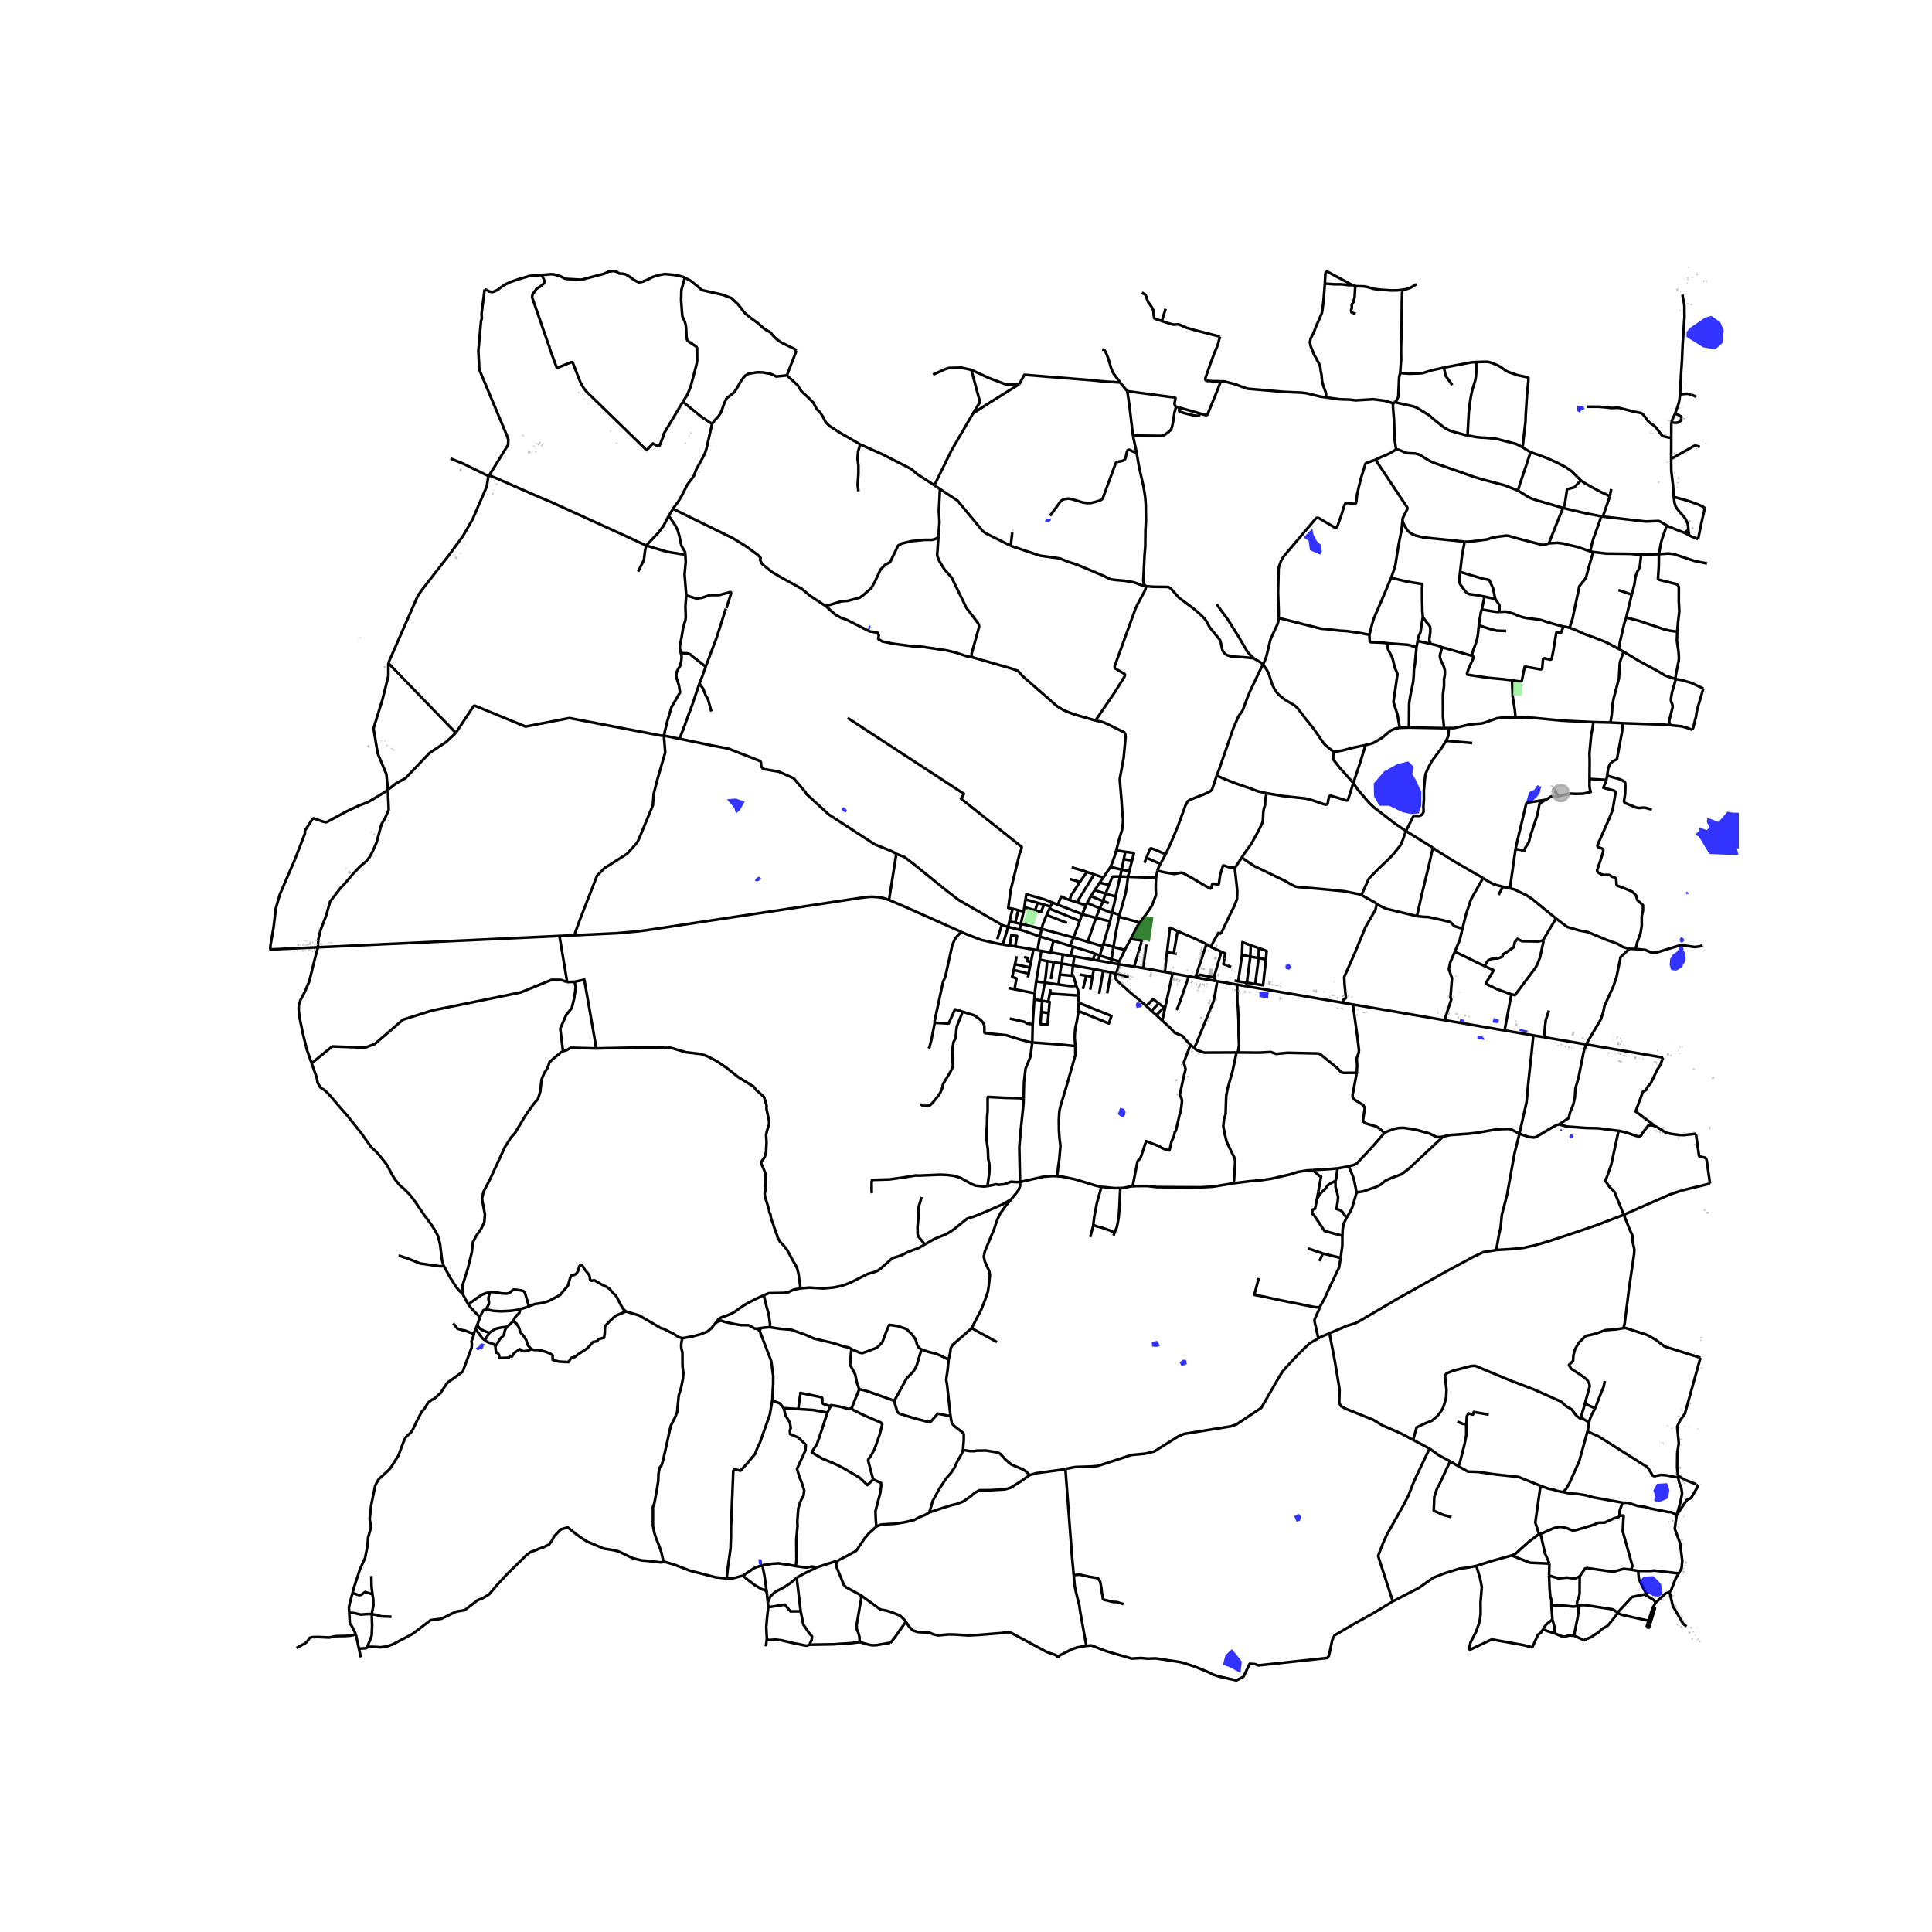 <svg xmlns="http://www.w3.org/2000/svg" xmlns:xlink="http://www.w3.org/1999/xlink" width="960" height="960" viewBox="0 0 720 720"><defs><style>*{stroke-linejoin:round;stroke-linecap:butt}</style></defs><g id="figure_1"><path id="patch_1" d="M0 720h720V0H0z" style="fill:#fff"/><g id="axes_1"><path id="patch_2" d="M90 636.74h558V90.46H90z" style="fill:#fff"/><g id="LineCollection_1"><path d="m425.997 360.773 1.205-8.782M425.997 360.773l-3.334-.528M425.997 360.773l8.119 1.462M603.189 421.43l.265.005 2.77.67 3.394 1.19 1.27.25.803-.407.211-.594 2.357-3.112 1.212-.101.818.172M632.008 422.508l-4.497.501-1.849-.053-2.864-.412-1.995-.447-3.317-2.11-1.197-.484M619.748 394.121l-.96 2.728-1.182 1.78-2.366 4.974-1.065 1.209-.794 1.458-1.105.568-2.738 7.354 6.473 4.836.278.475M637.27 441.096l-1.223-8.636-.2-.626-.507-.447-1.831-.34-.326-.286-1.175-8.253M605.134 452.7l17.15-7.545 4.604-1.539 10.381-2.52M453.43 289.044l.774-1.946 5.307-15.408 1.975-4.577.245-.453 1.13-1.52.366-.7 1.62-4.432 1.05-2.487 3.774-7.937 1.027-1.988M497.03 280.035l-.996-.598-2.252-1.884-.98-1.252-3.054-4.49-2.945-3.65-3.221-4.222-1.16-1.063-3.364-1.992-1.202-.89-1.26-1.068-.779-.887-.863-1.281-.829-1.686-1.334-4.13-.852-1.527-1.24-1.82M467.345 245.405l2.322 1.37 1.031.82" clip-path="url(#p9af2758e82)" style="fill:none;stroke:#000"/><path d="m476.53 230.286-.156 1.376-.276.927-2.443 5.266-.265.713-1.428 6.019-.463 1.286-.8 1.723M413.848 323.084l-2.69 3.97M413.848 323.084l4.163 1.012M415.996 316.927l-.576 2.05-.825 2.28-.747 1.827M417.434 326.641l2.928.1M417.434 326.641l-1.677 7.46M417.434 326.641l.577-2.545M413.323 329.722l1.039-2.555.307-.418.218-.08 2.547-.028M430.809 327.106l.522-2.649M430.809 327.106l-10.447-.365M424.82 343.806l2.92-3.961 1.575-2.378 1.488-3.895-.11-3.089.116-3.377M409.795 328.992l1.363-1.938M409.795 328.992l-1.833 2.75M409.795 328.992l3.528.73M413.323 329.722l-1.286 3.31M407.962 331.741l-1.418 2.222M407.962 331.741l4.075 1.29M412.037 333.031l3.72 1.07M412.037 333.031l-1.012 2.796M414.476 339.986l1.035-4.441.246-1.444M392.173 336.345l-.688 1.505M392.173 336.345l2.035.795M382.183 335.177l.299-1.927 6.802 1.964 2.89 1.13M405.131 336.51l1.413-2.547M405.131 336.51l-.382.877M405.131 336.51l4.693 1.959M394.208 337.14l9.103 3.556M398.615 335.413l-.848-.273-2.285-1.037-1.274 3.037M404.75 337.387l-1.44 3.309M404.75 337.387l-3.088-.993M409.824 338.469l4.585 1.804M409.824 338.469l-1.413 3.613M411.025 335.827l-.457 1.264-.744 1.378M377.381 338.661l2.078.536M377.381 338.661l-1.199 4.725M315.875 267.545l43.353 28.308-1.084 1.773 22.6 18.001-.207 1.201-.566 1.316-3.292 13.453-.944 6.77 1.646.294M381.478 339.717l-1.07 4.582M381.478 339.717l-2.019-.52M381.478 339.717l.254-1.635M414.409 340.273l.067-.287M414.409 340.273l-.718 3.08M403.31 340.696l5.1 1.386M402.373 343.219l.758-2.043.18-.48M416.998 341.691l7.823 2.115M414.934 352.93l1.039-6.058 1.025-5.18M420.362 326.741l-.328 2.706-.56 3.438-2.476 8.806M408.41 342.082l-3.035 8.9M408.41 342.082l5.281 1.271M413.691 343.353l-2.487 8.449M376.182 343.386l-.505 2.037M376.182 343.386l2.19.473M380.408 344.299l-.386 2.211M380.408 344.299l-2.035-.44M388.206 346.169l-6.05-1.493-1.748-.377M375.677 345.423l4.345 1.087M373.674 352l1.387-4.395.616-2.182M373.349 344.672l.66.272 1.668.479M388.206 346.169l11.871 3.237M388.206 346.169l-.655 2.867M390.043 341.002l-1.395 3.387-.442 1.78M387.551 349.036l-6.018-2.147-1.511-.379M387.551 349.036l5.071 1.556M386.834 354.165l-.032-1.075.75-4.054M400.077 349.406l2.296-6.187M400.077 349.406l-1.306 3.066M400.077 349.406l5.298 1.577M392.622 350.592l6.149 1.88M392.622 350.592l-1.138 4.364M405.375 350.983l5.566 1.655M411.204 351.802l-.263.836M411.204 351.802l3.73 1.128M373.674 352l2.618.398" clip-path="url(#p9af2758e82)" style="fill:none;stroke:#000"/><path d="m358.246 347.296 1.866.843 5.503 2.12 6.22 1.418 1.84.323M376.292 352.398l2.035.309M378.327 352.707l.716-3.868-2.139-.358-.612 3.917M398.77 352.472l1.159.35M410.941 352.638l-1.09 3.467M385.098 353.864l-5.799-1.01-.972-.147M399.929 352.821l-1.022 3.387M408.065 355.42l-1.745-.669-6.391-1.93M414.934 352.93l-.717 4.55M414.934 352.93l4.295 1.055M419.229 353.985l-2.133 4.336M421.358 349.945l-1.686 3.201-.443.839M386.834 354.165l1.246.217M386.834 354.165l-1.736-.301M388.08 354.382l-.579 3.313M388.08 354.382l3.404.574M396.14 355.741l-1.695-.286-2.96-.499M408.065 355.42l1.786.685M408.065 355.42l-.703 2.22M409.851 356.105l-.588 1.87M414.217 357.48l-1.857-.585-2.509-.79M398.907 356.208l1.459.246M398.907 356.208l-2.768-.467M414.217 357.48l2.879.84M414.217 357.48l-.21 1.334M409.263 357.975l-1.647-.291-.254-.045M400.366 356.454l6.283 1.06.713.125M387.501 357.695l2.768.471M386.148 365.742l.103-.505 1.25-7.542M409.263 357.975l4.743.839M390.269 358.166l2.425.413M389.35 366.185l.332-2.078.587-5.94M417.096 358.32l-.47.957M414.006 358.814l2.62.463M416.625 359.277l.458.081M417.083 359.358l-1.136 3.41M422.663 360.245l-2.545-.405-3.035-.482M421.358 349.945l4.19.554-.705 2.466-2.18 7.28M415.947 362.768l4.73 1.454M415.947 362.768l-1.964-.383M427.155 374.885l-.967-.883-4.735-3.914-5.183-4.672-.608-.978.285-1.67M378.872 356.354l-.606 2.977M386.148 365.742l-.525 4.402M386.148 365.742l3.202.443M389.35 366.185l5.12.707M389.35 366.185l-1.21 6.704M460.971 366.928l3.393.582M460.971 366.928l-7.358-1.261M461.267 392.225l.18-.7.308-2.048-.154-3.642-.026-5.413-.23-4.857-.231-2.049-.026-5.716-.117-.872M401.128 367.447l-1.129-3.76M394.47 366.892l4.287.593 2.371-.038M401.954 371l-.226-2.075-.6-1.478M378.08 368.661l7.543 1.483M378.08 368.661l-2.254-.466M377.781 361.484l-.573 2.55 1.607.603-.736 4.024M385.623 370.144l-.16 2.308M385.463 372.452l-.61 9.239M385.463 372.452l2.678.437M388.14 372.89l.236.04M388.376 372.93l-.314 4.189M388.376 372.93l2.272.388M384.853 381.69l-2.021-.236-1.077-.658-5.435-1.201M384.853 381.69l-.148 6.797M460.82 392.222l.447.003M459.796 440.958l.536-8.064-.231-1.315-1.128-2.2-1.846-3.92-.718-2.91-.538-2.908.308-2.656.564-1.77.23-6.83.513-2.681 1.872-6.628 1.461-6.854M445.001 390.447l.896.853 2.847.978 12.075-.056M505.63 399.79l-5.055.032-.8-.252-1.375-1.515-6.047-4.925-.992-.536-11.55-.253-4.255.41-1.952-.694-4.286.228-8.05-.06M603.189 421.43l-7.567-.96-4.568-.108-7.18-.537-2.84-.804M566.249 422.493l3.452 1.22 1.885.19.833-.153 5.525-3.3 2.23-1.201.86-.228M591.098 389.217l-.924 2.873-1.914 9.525-1.136 3.953-.233 3.5-.592 2.58-1.151 2.824-.56 2.21-3.554 2.339M537.853 423.535l-.97.2-1.45.017-2.755-1.36-5.366-1.466-4.26-.626-1.814.072-1.794.375-2.828 1.055-.725.43" clip-path="url(#p9af2758e82)" style="fill:none;stroke:#000"/><path d="m502.648 434.664 2.048-.58.974-.505 6.105-6.572 4.116-4.775M505.63 399.79l-1.567 8.302.032.79.543.852 3.424 2.114.576 1.106-.672 4.418.192.663.64.568 4.319 1.295 1.632 1.23 1.142 1.104M537.853 423.535l2.784-.57 6.635-.465 3.082-.34 6.889-1.198 2.465-.179 2.357-.072 1.033.143 3.15 1.64M557.617 465.846l1.023-5.842.56-2.334.498-5.004 1.929-7.369 2.77-15.397 1.852-7.407M571.427 385.85l-.604 6.002-1.182 10.815-.747 8.09-2.645 11.736M393.948 438.35l-1.497-.1-3.445.267-3.86.84-5.006 1.127" clip-path="url(#p9af2758e82)" style="fill:none;stroke:#000"/><path d="m381.47 409.452-.041 1.815-1.015 9.765-.545 6.439.271 13.013M376.86 446.93l2.683-3.327.616-1.574-.019-1.545M368.013 442.018l3.258-.656.927.19 2.142-.222 2.462-.946 1.918.158 1.42-.058M489.21 436.07l-2.281.14-3.18.53-3.101.962-6.82 1.568-4.154.607-4.153.354-5.725.727M422.1 442.094l1.323-.092 4.127-.025 3.718.43 16.1.076 4.692-.253 7.736-1.272M362.096 494.988l3.633-7.03 1.487-3.827.942-2.754.326-2.146.435-4.078-.29-1.467-1.595-3.541-.399-1.824.363-1.932 3.408-8.156 1.196-3.54 1.016-2.219 2.067-2.933 2.175-2.61M344.673 463.756l3.815-2.187 3.753-1.472 1.266-.67 2.216-1.47 4.667-3.786 2.75-.883 4.028-1.64 6.65-2.901 3.042-1.817M557.617 465.846l5.63-.352 4.538-.456 4.46-1.011 4.93-1.464 7.216-2.36 10.515-3.578 10.228-3.924M604.979 494.958l.482-1.67 1.618-13.017 1.93-13.14.062-1.505-.685-3.224.062-1.842-.933-1.934-2.381-5.925" clip-path="url(#p9af2758e82)" style="fill:none;stroke:#000"/><path d="m603.189 421.43-2.754 12.695-1.774 4.982-.296.522-.03.552 1.493 2.18 1.79 1.735 3.516 8.605M362.096 494.988l9.405 5.152M353.533 506.724l.615-2.782.154-1.467.666-1.214 7.128-6.273M354.23 527.768l-1.261-11.58-.36-2.078.513-3.339.41-4.047M343.384 502.91l2.91.977 2.621.63 2.334 1.041 2.284 1.166M354.23 527.768l.482 2.685 1.128 1.164 2.795 2.15.513.632.025 2.276-.307 3.693M346.273 563.658l.62-1.842.666-2.377 2.512-4.63 2.539-3.818 1.897-2.226 1.154-1.72 1.077-2.377 1.666-2.934.462-1.366M383.731 549.724l-1.434-1.427-.95-.625-4.344-1.83-2.126-1.74-2.037-2.232-.994-.58-4.435-.715-3.438.045-.86.178-1.9-.044-2.347-.386M397.047 547.415l-2.203.42-8.683 1.173-2.43.716M346.273 563.658l4.735-1.594 3.753-1.163 1.813-.411 2.393-.912 2.883-2.021 1.468-1.252 1.704-.93 4.206-.036 5.221-.286 2.14-.608 3.626-2.253 3.516-2.468M326.58 568.901l1.77-.759 5.564-.329 3.384-.556 3.384-.81 1.751-.95 2.428-.993 1.412-.846" clip-path="url(#p9af2758e82)" style="fill:none;stroke:#000"/><path d="m325.39 551.32 2.94 1.325.064.978-.32 2.618-1.822 6.93.129 3.154.2 2.576M312.3 581.547l3.154-1.619 3.666-2.023 3.077-4.603 1.717-1.973 2.667-2.428M312.3 581.547l-7.768 2.512M320.696 594.437l-5.408-2.925-.793-.824-2.735-6.736-.188-1.154.728-1.251M214.326 348.54l-5.831.274M247.407 274.126l.505 6.283-3.025 10.427-1.279 5.045-.32 4.257-4.974 12.042-.858 1.814-3.716 4.158-8.51 5.42-2.737 2.778-6.762 17.389-1.42 3.95.015.85M331.313 335.385l-2.188-.723-1.9-.327-2.26-.146-1.69.095-2.988.393-79.498 12.017-3.196.404-7.65.69-15.617.752M118.512 353.034l89.983-4.22M144.543 294.335l.317 7.45-1.401 3.212-1.267 2.096-1.853 6.87-1.538 3.48-1.13 2.051-1.175 1.472-2.351 1.963-2.442 2.587-3.346 3.925-1.401 1.428-3.934 5.13-1.401 4.996-2.352 6.2-.678 3.167-.079 2.672" clip-path="url(#p9af2758e82)" style="fill:none;stroke:#000"/><path d="m109.82 320.498-5.55 12.87-1.472 5.14-.821 6.93-1.133 6.704-.113 1.201.058.51 17.723-.819" clip-path="url(#p9af2758e82)" style="fill:none;stroke:#000"/><path d="m114.114 390.156-1.25-5.012-1.26-6.149-.279-2.779.06-1.773.64-1.834 1.517-2.877 1.678-3.902 2.297-9.243.995-3.553M172.409 482.144l-1.088-.975-1.215-1.38-2.302-3.58-2.143-3.975-.274-.366M116.08 396.053l1.997 5.665.26 1.645 1.018 1.843 1.758 1.183 1.538 1.488 3.695 4.375 2.857 3.232 5.434 6.818 3.706 5.2 1.967 1.814 1.13 1.3 2.755 3.489 2.158 4.07.969 1.517 1.548 1.921 1.908 1.645 1.828 1.843 1.788 2.276 3.505 5.134 3.153 4.314 1.54 2.577.593 1.157.791 2.954.777 6.249.634 2.106" clip-path="url(#p9af2758e82)" style="fill:none;stroke:#000"/><path d="m148.56 467.88 3.52 1.172 4.537 1.811 7.13 1.023 1.64-.018M197.14 486.81l-1.597-5.252-.48-.404-.978-.266-2.547-.34-.44.216-1.218 1.084-.978.236-1.739-.058-2.596-.434-1.099-.099-1.159.119M174.517 486.086l3.238-2.326 1.818-1.242 1.558-.61 1.178-.296" clip-path="url(#p9af2758e82)" style="fill:none;stroke:#000"/><path d="m181.116 487.941.594-.989.44-.906.08-.769-.18-.985.06-1.005.3-1.143-.1-.532M172.409 482.144l1.082 2.126M209.816 391.76l-.711.365-3.005 2.495-1.317 1.223-.659 2.001-1.344 2.158-.948 2.288-.501 4.55-.87 2.781-1.317 1.456-2.24 3.041-1.37 2.055-3.61 6.083-1.45 1.586-2.32 3.64-5.533 12.01-2.424 4.602-.58 2.678 1.107 5.849-.237 2.86-1.16 2.443-1.844 2.626-1.265 2.47-.396 3.691-1.475 6.032-2.082 6.655.144 2.746M174.517 486.086l-1.026-1.816M178.893 490.854l-1.512-1.463-1.794-1.91-1.07-1.395M193.686 487.89l2.147-.583 1.307-.497" clip-path="url(#p9af2758e82)" style="fill:none;stroke:#000"/><path d="m233.247 488.748-.83-.757-.736-1.104-2.078-3.942-1.566-1.514-.8-1.041-1.246-.851-2.015-.978-2.526-1.451-.895.19-.639-.222-.096-.914-.256-1.01-1.79-2.239-.767-1.293-.704-.22-.48.662-.415 1.671-.607.946-.895.474-1.024.157-.447 1.104-.8 2.776-1.406 1.577-1.503 1.86-4.347 2.271-1.475.442-.868.246-2.717.394-2.179.828M181.116 487.941l2.811.588 2.837.157 3.536-.177 2.337-.335 1.05-.285" clip-path="url(#p9af2758e82)" style="fill:none;stroke:#000"/><path d="m191.275 492.278.739-1.42.78-.886.718-.63.26-.848-.086-.605M178.893 490.854l.525-1.277.74-1.26.958-.376M177.785 493.923l.774-2.04.334-1.03M188.862 494.46l1.274-1 1.139-1.182" clip-path="url(#p9af2758e82)" style="fill:none;stroke:#000"/><path d="m198.002 502.835-1.294-1.508-.58-1.91-.948-1.469-1.225-1.404-.54-1.767-.896-1.43-1.244-1.07M176.562 497.145l-3.217-1.262-1.198-.217-1.658-.512-1.618-1.97M177.785 493.923l-.535 1.408M182.37 496.707l-2.118-.768-1.239-.69-1.228-1.326M182.37 496.707l1.598-1.084.898-.453 1.878-.434 2.118-.276M184.567 501.456l.51-.342 1.324-2.243 1.117-1.03.41-.863.205-1.14.729-1.378M177.25 495.33l-.688 1.815M180.671 499.505l-1.118-1.005-2.303-3.17M182.37 496.707l-1.699 2.798" clip-path="url(#p9af2758e82)" style="fill:none;stroke:#000"/><path d="m131.372 593.657.517-1.944 2.216-6.78 1.944-4.326.904-4.46.226-3.078 1.085-3.969-.497-3.033.588-5.218 1.424-6.98.565-1.25.836-1.427 3.346-3.033.95-1.004 3.006-4.727 2.086-5.559.719-1.34 1.938-1.754.699-1.183 1.678-3.527 1.558-2.956.979-1.044 1.478-2.404 1.218-.946 1.019-.473 2.297-2.07 1.718-2.64 1.059-1.458 1.558-1.005 3.955-2.897 3.336-9.006.08-1.34-.14-1.064.84-2.188.005-.43M184.567 501.456l-.64-.552-2.137-.69-1.119-.709M198.002 502.835l-1.521.595-1.286.147-.726-.184-.745-.57-2.088 1.36-.875 1.398-.634-.331-.54.753-3.54.111-.057-1.121-.615-.938-.502.018-.306-2.617M337.582 604.383l-.387-.575-1.766-1.716-2.74-1.118-2.188-.702-2.397-.468-7.408-5.367" clip-path="url(#p9af2758e82)" style="fill:none;stroke:#000"/><path d="m320.394 611.97-.136-2.166-.376-1.257-.584-1.441-.063-1.463 1.67-9.702.042-.948-.25-.556M331.815 612.315l-.31-.068-4.621.807-1.351.085-.752-.042-1.09-.21-3.095-.87-.202-.047M301.771 612.934l8.762-.146 6.735-.443 3.126-.375M337.582 604.383l-.092.14-4.079 5.767-1.596 2.025M625.294 549.873l-.288-3.066.062-5.28.56-3.623-.591-6.262 1.156-2.398 1.707-2.392 5.799-20.848" clip-path="url(#p9af2758e82)" style="fill:none;stroke:#000"/><path d="m604.979 494.958.73-.085 8.224 2.66 3.128 1.773 3.26 2.49 13.378 4.208M625.348 550.445l-.054-.572M591.612 533.45l4.114 1.85 17.949 11.3.703.788 1.504 2.494.608.252 2.56-.474 1.855.127 3.776.726.667-.068M624.835 564.652l1.353-4.65.685-3.378-.311-2.149-.763-1.911-.45-2.119M604.714 559.998l2.178.092 3.424 1.136 2.582.307 2.055.614 6.823 1.347 1.09.03 1.969 1.128M632.162 553.16l.498.92-2.427 4.145-1.618.798-3.78 5.63M625.585 586.365l1.078-1.876.272-2.744-.809-6.616-1.992-5.411.7-5.066M617.062 597.198l3.688-3.392 1.447-.491M625.585 586.365l-1.24 2.16-1.603 4.176-.545.614M628.524 606.104l-1.28-.978-3.179-5.546-.61-.893-1.258-5.372M617.062 597.198l-1.12 1.88M614.065 594.93l2.126 1.252.871 1.016M625.465 352.485l.934-.287 5.197.737 1.867-.246 1.042-.422M609.531 353.672l-2.303-.061M625.465 352.485l-8.06 2.477-1.4.122-.841-.184-1.992-.89-3.64-.338M598.647 290.671l-.245.906-.654 1.355-.188.688 3.92 1 .47.4.091.248-.01.381-1.023 6.06-.12.365-1.204 3.028-4.38 9.93.048.367.138.262 1.538.562.286.173.183.353-.161 1.007-.566 1.89-1.593 4.708.055.286.373.531 1.046.626 1.198.296.716-.08 1.087.052.197.056.864.593 1.155.353.35.384.12.388.065 1.77.126.312.177.157 1.064.36 2.927 1.157 1.657.747 1.276 1.258.606 1.899 2.032 1.813.021 2.005-.475 2.218.021 3.435-.454 2.73-1.167 3.243-.683 2.73M591.098 389.217l5.55-9.478.855-2.701.451-2.226 3.346-7.347 1.151-3.469 1.494-7.307 3.283-3.078M579.856 342.285l4.176 3.15 4.606 1.35 3.143.584 6.878 2.886 4.232 1.505 1.898 1.166 2.44.685M591.098 389.217l28.65 4.904M591.098 389.217l-15.682-2.684M582.558 556.07l2.052.405 3.734.338 2.74.46 2.769.768 10.861 1.957" clip-path="url(#p9af2758e82)" style="fill:none;stroke:#000"/><path d="m603.555 564.847.06-2.032 1.099-2.817M625.294 549.873l2.268 1.476 4.6 1.81M543.468 546.417l3.58 1.995 3.827.123 6.255.921 8.823.96 8.138 3.311M582.558 556.07l-2.305-.454-.95-.369-2.333-.491-2.879-1.029" clip-path="url(#p9af2758e82)" style="fill:none;stroke:#000"/><path d="m573.545 571.696-1.388-4.281 1.934-13.688M543.468 546.417l-3.055-1.837M546.449 530.779l-.032 4.198-.64 3.282-1.696 6.66-.613 1.498M532.747 539.847l-6.097-3.227M540.413 544.58l-4.258-2.277-3.408-2.456" clip-path="url(#p9af2758e82)" style="fill:none;stroke:#000"/><path d="m519.059 596.788-5.48-16.942 1.856-4.821 1.448-3.17 6.108-10.845 1.81-3.482 1.81-4.598 1.357-3.08 4.78-10.003M557.617 465.846l-4.805.786-3.615 1.682-9.858 5.324-18.312 10.246-14.742 8.65-1.358.658-3.077.935-6.385 2.743M491.309 498.771l.824-.47 3.332-1.431" clip-path="url(#p9af2758e82)" style="fill:none;stroke:#000"/><path d="m526.65 536.62-4.57-2.418-6.908-3.009-3.501-2.119-10.247-4.102-1.712-.982-.621-1.136.124-4.82-.187-1.413-1.587-9.425-1.976-10.326M591.612 533.45l-3.08 11.09-3.627 8.132-1.166 2.026-1.18 1.372M591.612 533.45l.544-2.81M589.9 528.744l1.448.799.808 1.097M594.46 524.869l-1.168 2.103-.637 1.473-.358 1.244-.14.951M594.46 524.869l-3.766-1.758M598.07 514.652l-.467 2.242-.81 1.873-2.333 6.102M604.979 494.958l-2.996.483-3.68.261-3.112 1.144-2.178.594-1.728.346-.723.445-2.249 2.234-1.353 2.395-.592 2.195-.14 2.149-1.525 1.474.84 1.442 3.455 2.21 2.31 1.716.927 1.482.217 1.074-1.82 6.509h.062M589.9 528.744l-.56-1.228 1.354-4.405M526.65 536.62l1.28-4.666 3.295-1.547 2.4-.947 1.984-1.672 1.151-1.452.928-1.42.704-2.052.544-2.084.128-2.84-.576-5.398.64-.725 2.335-.979 6.783-1.768 1.472-.094 12.67 5.303 9.406 3.598 10.014 4.482 1.792 1.672 2.144 1.231 1.791 2.4 1.504 1.073.861.01M545.007 346.122l1.317-5.308 1.875-5.65 4.479-7.943M533.998 315.944l2.038 1.409 5.617 3.497 11.025 6.371" clip-path="url(#p9af2758e82)" style="fill:none;stroke:#000"/><path d="m560.116 330.473-2.436-.627-1.361-.468-2.046-1.113-1.595-1.044M571.427 385.85l3.99.683M571.427 385.85l-10.71-1.833M575.416 386.533l.605-6.257 1.213-3.684M560.716 384.017l2.522-13.454M560.716 384.017l-22.366-3.829M575.001 350.483l.187.491-1.26 5.772-.81 2.165-.886 1.727-7.656 10.224-1.338-.3M553.186 360l3.486 1.597-2.864 4.644.078.461 4.061 1.95 5.291 1.91M579.856 342.285l-4.855 8.198M562.707 331.067l1.61.368 4.606 2.233 1.96 1.29 8.973 7.327" clip-path="url(#p9af2758e82)" style="fill:none;stroke:#000"/><path d="m553.186 360 1.432-2.141 1.489-.57 2.162-.141 1.68-.616.049-.806 1.297-.758 2.834-1.943.384-1.896 1.008-1.231 1.682.853 6.1.094 1.698-.362M553.186 360l-11.01-5.346M538.35 380.188l.52-1.727 1.992-6.002-.327-.66.584-7.227-1.183-3.44.514-2.41 1.727-4.068M545.007 346.122l-.96 4.04-.301.76-1.57 3.732M504.196 374.337l25.758 4.414 8.396 1.437M533.998 315.944l-10.022-6.24M528.05 341.422l1.723-7.7 2.879-11.844 1.346-5.934M504.34 291.827l1.797 2.586 4.232 4.932 1.696 1.578 7.987 6.144 3.924 2.637M538.934 276.056l-1.902 2.993-3.33 4.449-1.54 2.84-.825 1.957-.187.799-.53 5.56.032 3.16-.187 2.694.074 1.846-.074.357-.338.664-.404.365-.394.196-.482.157-1.762-.085-.233.112-.222.257-2.654 5.327" clip-path="url(#p9af2758e82)" style="fill:none;stroke:#000"/><path d="m507.385 333.554 2.58-5.761.462-.69 3.385-3.444 3.804-3.596 1.576-1.654 2.75-3.447.619-1.382 1.415-3.876M497.03 280.035l-.222 2.358.028.356.303.63 2.233 2.832 4.968 5.616M508.903 277.664l-2.082 6.747-2.481 7.416M472.029 295.618l5.834 1.002 8.625.948 2.314.572 4.824 1.654.498.063.263-.034.326-.278.143-.424.39-2.186.306-.297.24-.054.604.067 5.331 1.67.237.003.292-.151.164-.304 1.92-6.042M508.903 277.664l-4.503.946-4.184 1.092-2.182.353-1.004-.02M622.485 270.237l4.237.45 2.201.621 1.772.689M634.778 256.58l-2.112 7.236-.42 1.742-.203 1.628-.315.997-.633 2.765-.4 1.049M604.75 269.51l-4.602-.242M622.485 270.237l-3.513-.242-14.221-.485M598.913 289.065l.444-2.804.426-1.098.354-.575.564-.587.33-.254 1.46-.779.12-.188 1.828-9.83.238-1.818.074-1.622M600.148 269.268l-6.352-.157M605.046 242.86l-1.393 4.053-.323 5.868-1.983 7.546-.444 2.403-.212 3.115-.165 1.16-.378 2.263M564.8 267.324l2.862.038 4.132.19 10.254 1 11.748.559M592.362 290.274l.057-6.869-.078-2.556.615-6.7.552-2.898.288-2.14M539.914 271.289l1.533.057.642-.061 5.15-1.183 1.965-.26 2.995-.246 1.412-.403 4.287-1.516 1.96-.232 2.586.01 2.355-.131M563.5 253.576l.23 5.999.777 4.828.292 2.92M525.073 271.116l-3.444.103M525.073 271.116l13.106.234M527.894 241.136l-.6 6.456-.346 1.815-.096 2.415-.199 2.298-1.124 5.497-.311 1.87-.078 1.15-.067 8.479M521.63 271.219l-1.594.284-1.72.73-3.34 2.79-3.082 1.796-.673.265-2.318.58M629.583 199.603l3.25 1.298M627.865 198.597l.733.402.985.604M629.18 197.323l.172 1.39.231.89M629.18 197.323l-1.315 1.274M623.761 185.186l.253 2.1.382 1.297.692 1.136.892 1.112 1.698 1.867.518.829.417.81.35.942.155.815.062 1.229M622.79 171.018l.039-7.738M633.483 166.532l-1.521-.441-.646.088-6.633 3.769-1.893 1.07M623.761 185.186l-.323-4.66-.602-4.958-.046-4.55M622.829 163.28l.014-5.729M591.412 151.593l4.427-.011 3.006.257 1.665.226 2.26-.111.778.092 5.49 1.413 2.396.433.346.146.548.442.872 1.052.949 1.397.67.606 1.524 1.052.88.837 2.069 2.81.373.26.653.2 2.51.586M622.843 157.551l2.194-.005.704-.272.572-.45.183-.467.117-.948-.094-.162-1.12-.645-1.154-.473" clip-path="url(#p9af2758e82)" style="fill:none;stroke:#000"/><path d="m622.843 157.551.366-1.121 1.036-2.301M626.112 146.958l-.23 2.018-.273 1.243-.365 1.221-1 2.689M632.19 147.913l-1.111-.526-1.378-.486-.486-.121-.706-.033-2.397.211M627.01 109.795l.214 1.576.315 1.278.178 1.194.043 4.333-.688 10.226-.25 5.91-.349 5.075-.361 7.571M618.224 206.508l-.037 4.567-.317 4.69.103.127.626.258 6.02 1.483.583.357.306.459.144.637-.02 5.097.059.879M625.049 235.352l.303-3.485.475-4.007-.136-2.798M624.54 253.073l2.279.399 3.54 1.04 4.42 2.069M624.314 253l.225.073M605.046 242.86l5.588 3.365 7.362 3.988 2.626 1.59 3.692 1.197" clip-path="url(#p9af2758e82)" style="fill:none;stroke:#000"/><path d="m625.049 235.352-.12 3.435.602 4.042.137 2.15-.036 1.127-.926 4.526-.392 2.368M624.54 253.073l-1.456 5.043-.37 2.315.008.76.553 1.52.058.828-1.229 4.852-.042.618.089.418.334.81M606.026 230.132l4.641 1.19 9.772 3.29 1.867.414 1.697.253 1.046.073M618.224 206.508l-6.6.2M621.212 195.84l-.314.715-1.435 4.142-.432 1.5-.807 4.31M636.159 209.982l-4.824-.976-7.651-2.552-1.98-.196-3.48.25M593.734 205.698l4.897.593 9.15.096 2.206.282 1.638.038M608.083 221.618l1.009-3.753.373-2.717.28-1.021.432-1.105.549-.864.364-.926.534-4.525M593.734 205.698l-1.097-.25M584.934 233.94l1.125-3.47 2.474-11.81.12-.3 2.008-2.523.478-.893.934-3.553 1.66-5.693M545.85 201.871l.958.02 1.922-.154 5.48-.73 1.689-.556 1.988-.41 3.516-.446.914.123 3.342.96 8.92 2.333.498.05.562-.067 1.643-.528M592.637 205.449l-4.808-1.632-5.423-1.282-1.992-.245-3.132.176" clip-path="url(#p9af2758e82)" style="fill:none;stroke:#000"/><path d="m582.515 189.309-1.532 3.655-3.584 9.038-.117.464M522.646 194.187l.825 1.773.98 1.574.455.526 1.156.879 1.396.594 2.875.722 15.518 1.616" clip-path="url(#p9af2758e82)" style="fill:none;stroke:#000"/><path d="m544.143 213.144.723-6.256.985-5.017M512.622 171.334l11.863 17.838.003.51-1.62 3.173-.124.38-.098.952M518.436 215.316l1.079-3.024.51-1.839 1.252-7.802 1.008-4.937.361-3.527M476.53 230.286l.003-2.254-.236-7.38.209-8.701.183-1.04.723-1.858.607-1.167.81-1.06 11.549-13.618.249-.184.56-.065.339.138 5.777 3.424.38.076.331-.054.315-.195 1.708-4.814.794-2.686.455-1.067.249-.196.645-.15 2.568.371.43-.12.15-.224.138-.654.247-2.397 1.077-4.618.42-1.596 1.654-5.362.264-.254 3.494-1.247M520.293 167.584l-.74.376-1.19.748-1.501.733-2.09.86-2.15 1.033M598.913 289.065l-.266 1.606M615.596 301.706l-2.249-.63-.785-.107-1.75.16-1.16-.206-4.096-1.697-.21-.23-.125-.487.417-2.66.085-2.656-.062-1.459-.25-.424-1.368-.743-1.19-.437-1.146-.278-2.794-.787M598.647 290.671l-6.285-.397M581.363 296.578l-.595-.292-.587-.468-1.41-2.097M575.986 298.056l.822-.392.976-.694.55-.227 1.78.065 1.25-.23" clip-path="url(#p9af2758e82)" style="fill:none;stroke:#000"/><path d="m592.362 290.274.003 2.803.17 1.121.28.929-.477.156-2.39.497-2.407.069-2.245-.088-2.843.525-1.09.292M564.789 316.445l.777-3.517 3.229-13.502.31-.273.362-.08 6.519-1.017" clip-path="url(#p9af2758e82)" style="fill:none;stroke:#000"/><path d="m564.789 316.445 1.956.301 1.27.392.122-.588.29-.588 1.36-2.157.46-2.036 2.69-8.1.81-4.208 2.239-1.405M564.789 316.445l-2.082 14.622M562.707 331.067l-2.591-.594M610.498 585.426l4.767.03 1.248-.157 9.072 1.066M426.92 218.445l-.639-.825-.1-.238-.102-1.006.467-9.588.26-3.132.066-6.08.187-3.508-.078-6.172-.21-2.756-.56-3.523-1.747-7.738-.84-4.94M422.25 162.546l.763 3.433.611 2.96" clip-path="url(#p9af2758e82)" style="fill:none;stroke:#000"/><path d="m391.32 192.217 3.996-5.465 1.058-.69 1.813-.27 1.338.246 4.046 1.214 1.742.23 1.222-.054 1.634-.376 1.735-.538.723-.391.366-.5 4.808-13.042.276-.276.366-.184 1.723-.33.709-.277.342-.284.264-.622.444-2.08.307-.702.288-.173.371-.01 2.43 1.1.303.195M348.22 180.83l2.077 1.424M320.538 165.595l8.262 3.687 10.782 5.493 2.304 1.988 6.334 4.066M362.627 154.06l-8.008 13.732-6.399 13.037M376.76 203.439l-9.343-4.672-1.088-.758-9.47-11.428-6.562-4.327" clip-path="url(#p9af2758e82)" style="fill:none;stroke:#000"/><path d="m349.72 200.097.385-5.53-.224-4.105.416-8.208M376.76 203.439l-.024-.653.498-4.331M426.92 218.445l-1.34-.277-2.458-.975-1.159-.303-3.151-.49-2.948-.247-1.852-.245-1.043-.419-1.634-.878-10.052-4.215-3.676-1.19-2.54-1.083-7.622-1.086-10.686-3.598" clip-path="url(#p9af2758e82)" style="fill:none;stroke:#000"/><path d="m408.247 268.513 7.045-10.29 3.823-6.156.12-.61-.174-.303-3.277-1.931-.308-.314-.087-.603 7.698-21.275.615-1.393 2.992-5.6.33-1.064-.105-.53M467.345 245.405l-.525-.14-2.144-.24-5.337-.37-.848-.122-1.175-.38-.801-.503-.537-.625-.44-.79-.665-3.083-.264-.714-3.797-4.663-1.136-2.119-.755-1.098-1.82-1.808-2.408-2.04-5.318-3.94-3.151-3.573-.665-.376-.416-.096-5.353-.054-2.87-.226M467.345 245.405l-1.747-1.667-.89-1.112-2.872-4.956-4.228-6.747-4.19-5.734M349.72 200.097l-.48 6.891.72 1.941 2.028 3.304 2.655 3 5.497 11.275 4.32 5.683.335.631.08.758-2.768 9.975-.063.884.463.552" clip-path="url(#p9af2758e82)" style="fill:none;stroke:#000"/><path d="m408.247 268.513-8.06-2.333-3.008-1.17-.972-.48-2.281-1.356-12.824-11.216-1.728-1.929-2.131-.798-14.736-4.24M307.695 225.837l3.662 3.256 2.215 1.204 1.944.67 8.545 4.326 2.94.447.496.981-.18 1.428 1.491.892 3.799.803 7.957 1.07 2.577.045 9.856 1.472 3.301.803 4.25 1.427 1.96.33M415.996 316.927l1.143-4.39 1.035-3.309.311-2.61.047-1.128-.062-.99-.226-1.436-.243-4.204-.683-8.062.016-.653 1.416-7.692.747-7.89-.172-1.06-.334-.553-6.045-3.008-1.517-.68-.992-.322-2.19-.427M415.996 316.927l3.36.53M419.357 317.457l-.554 2.73M421.863 320.756l.69-2.668-.047-.17-.208-.085-2.941-.376M418.01 324.096l.793-3.908M418.01 324.096l2.84.577M420.85 324.673l1.013-3.917M420.85 324.673l-.488 2.068M405.004 324.962l-2.534 3.706M405.004 324.962l2.764.908M399.405 323.256l4.765 1.386.834.32M407.768 325.87l3.39 1.184M401.662 336.394l.368-1.245 5.738-9.279M406.544 333.963l4.481 1.864M382.183 335.177l-.45 2.905M382.183 335.177l4.502 1.294M398.615 335.413l3.047.98M402.47 328.668l-3.314 5.075-.54 1.67M411.025 335.827l2.17.75M389.075 337.158l-2.39-.687M389.075 337.158l2.41.692M385.759 339.241l2.186.63 1.13-2.713M391.485 337.85l-.36.787M391.124 338.637l-1.081 2.365M391.124 338.637l11.25 4.582M400.366 356.454l-.516 3.342M399.85 359.796l-4.212-.716M407.62 361.145l-1.082-.211-6.688-1.138M400 363.687l-.466-.744.316-3.147M453.613 365.667l-.588-.1M445.001 390.447l.672-1.199 6.591-16.161.64-3.094.71-4.326M401.954 371l.017 2.675M401.954 371l-10.736-.731M443.625 389.406l1.376 1.041M433.152 380.36l2.923 2.67 1.631 1.799 2.976 1.23 1.12 1.358 1.823 1.989M422.1 442.094l1.795-9.165.416-.663.512-.347.511-1.231 1.792-5.43 5.056 1.99.895.599 1.248.536 1.504.348.767-3.378.897-1.894.32-1.61.383-.41 1.376-5.934.448-1.294.48-3.662-.192-1.325-.672-1.042 1.408-6.518.8-3.204-.672-2.493 2.453-6.561M504.196 374.337l1.636 11.94.608 5.02-.064 1.042-.768 1.973.16 2.761-.138 2.718M410.462 442.3l-1.985-.42-7.813-2.379-5.004-1.037-1.712-.115M400.741 389.846l-.009 3.453-3.438 12.052-2.082 6.874-.43 1.942-.18 3.304.044 3.839.204 2.924.34 2.856-.43 4.955-.347 2.397-.465 3.907M417.487 442.741l1.218-.03 2.538-.557.856-.06M491.309 498.771l-3.253 1.857-3.948 3.794-4.281 4.578-1.77 2.023-1.358 2.125-6.666 11.533-9.256 6.147-1.948.707-17.563 2.833-2.102.911-9.024 5.64-3.36.81-5.118.49-12.563 4.098-2.307.202-6.102.203-3.643.693" clip-path="url(#p9af2758e82)" style="fill:none;stroke:#000"/><path d="m400.14 586.988-.653-7.184-2.44-32.39M607.843 584.984l.512-1.39-3.616-12.94.32-5.839-1.504.032" clip-path="url(#p9af2758e82)" style="fill:none;stroke:#000"/><path d="m573.545 571.696 1.024-.22 4.32-1.926 2.11-.537h.865l2.079.505 1.568.632.991.252 1.632-.41 5.567-1.673 1.984-.853 2.272-.03 3.551-1.61 1.6-.41.447-.569" clip-path="url(#p9af2758e82)" style="fill:none;stroke:#000"/><path d="m577.428 582.702-1.674-3.86-1.425-6.383-.784-.763M563.307 579.681l1.28-.473 5.055-4.577 3.903-2.935M550.19 583.563l5.95-1.893 7.167-1.989M577.428 582.702l-7.192-.32-6.929-2.7M519.059 596.788l9.758-5.05 5.375-3.788 4-1.578 5.63-1.767 3.584-.474 2.783-.568M547.37 615.019l.655-2.949 2.054-3.96 1.08-3.04.373-1.688.249-1.843-.031-4.39.477-5.74-.695-3.47-1.343-4.376M607.843 584.984l2.655.442M588.703 587.48l2.01-2.918.81-.184 9.224 1.32.871-.06 3.486-.983 2.74.329M614.065 594.93l-2.407-4.504-.872-1.995-.093-.46-.195-2.545M519.059 596.788l-7.455 4.513M578.161 598.213l.362 5.334M588.131 598.448l-.626.167-1.267.134-1.968-.245-2.285-.157-3.824-.134" clip-path="url(#p9af2758e82)" style="fill:none;stroke:#000"/><path d="m577.292 587.166.204 4.932.271 2.968.408 1.138-.014 2.01M615.942 599.078l-1.583 4.92M613.607 606.41l.947.15 2.203-7.246-.815-.236M404.865 613.353l1.83-.153 5.759 2.21 9.31 2.682 3.487-.19 2.464.222 3.007-.095 8.799 1.326 1.504.347 4.319 1.42 5.438 2.24 1.28.695 2.144.695 6.559 1.483 2.624-1.358 2.335-4.828 2.048.126 1.12.473 25.787-2.777.576-.82 1.248-5.902.863-1.705 7.071-4.166 7.167-3.977M579.385 608.692l-.112-2.454-.75-2.69M574.994 607.252l1.154-1.763 2.375-1.942M613.607 606.41l.752-2.413M579.385 608.692l-2.552-.797-1.839-.643" clip-path="url(#p9af2758e82)" style="fill:none;stroke:#000"/><path d="m571.035 613.925 2.082-4.664 1.244-.938.633-1.071M400.14 586.988l.387 4.154.384 1.875 1.267 5.088.385 2.566 1.522 8.476.78 4.206M394.28 617.682l.64-.758 4.32-2.21 2.144-.756 3.48-.605M547.37 615.019l8.553-4.062 11.922 2.142 3.19.826" clip-path="url(#p9af2758e82)" style="fill:none;stroke:#000"/><path d="m337.582 604.383 1.273 1.894 1.317 1.326 1.792.597 4.48.26 1.45.625 1.66.363 4.057-.363 2.293.051 4.954.338 4.032-.208 8.368-.683 2.273-.33 1.397.312 13.288 7.151 3.267 1.092.797.874M546.449 530.779l.224-2.999.544-1.041 1.695.442.32-.979 5.567.979M546.449 530.779l-1.344-.158-2.016-.852M577.428 582.702l-.136 4.464M588.703 587.48l-1.849.797-2.882-.368-3.155.307-3.525-1.05M540.931 565.406l-2.873-.781-3.733-1.607.181-5.133 1.064-3.259.86-1.473 3.983-8.573M502.648 434.664l-4.059.742M505.582 444.387l-.896-4.293-.512-1.752-1.526-3.678M501.806 453.84l1.472-2.43.672-1.515 1.632-5.508M537.853 423.535l-12.843 12.03-2.703 2.051-3.6 1.31-2.175.963-.768.536-1.151 1.026-1.92.947-4.704 1.594-2.407.395M500.27 460.532l.112-2.541.4-1.988 1.024-2.162M497.653 440.1l.068 2.299.61 2.131.351 1.63-.226 2.265-.136.346.011.346-.293 1.395 1.605.558.668.614 1.495 2.157M499.615 468.786l.624-4.419.032-3.835" clip-path="url(#p9af2758e82)" style="fill:none;stroke:#000"/><path d="m490.82 446.75-.746 3.706-.905.357-.249 1.45.679.47 4.027 6.026 6.645 1.773M499.615 468.786l-6.62-1.643M491.743 487.237l1.765-3.08 2.108-4.64 3.455-7.243.544-3.488M491.309 498.771l-1.398-6.231-.063-.67 1.77-3.986.125-.647M469.097 476.318l-1.648 6.25 3.792.693 3.903.885 14.781 2.982 1.818.109M539.914 271.289l-1.735.061M538.934 276.056l.81-1.82.17-2.947M538.934 276.056l9.739.841M513.052 336.963l-.477-.53-5.19-2.88M462.75 319.606l4.657 3.16 11.565 5.547 1.743 1.046 1.937 1.001 1.046.192 8.847.76 8.578.852 5.352 1.082.91.308M500.505 373.704l.07-1.001 1.006-.793-.498-5.087-.135-2.724 4.073-9.207 3.904-9.47 3.647-6.313.48-2.146M528.05 341.422l-11.539-2.773-3.459-1.686M500.505 373.704l3.69.633M500.505 373.704l-36.141-6.194M519.254 150.373l-.144.545.02.871.404 5.163.187 6.624.572 4.008M565.702 182.814l-4.972-1.95-8.574-2.284-2.77-.832-15.132-5.312-1.501-.684-3.883-2.364-1.517-.392-2.641-.118-.82-.14-2.44-1.073-.455-.112-.704.03" clip-path="url(#p9af2758e82)" style="fill:none;stroke:#000"/><path d="m570.396 168.545-4.099 12.235-.595 2.034M582.515 189.309l-10.08-2.948-1.567-.538-1.183-.541-3.983-2.468M596.788 192.425l.507.071M592.637 205.449l.416-1.893.362-1.535.482-1.536 2.89-8.06M582.515 189.309l7.768 1.819 6.505 1.297M599.908 185.086l-1.922 5.508-.69 1.902M621.212 195.84l-2.426-1.442-.716-.242-4.746.192-16.029-1.852M621.212 195.84l.614.336 2.67 1.108 3.37 1.313M510.34 236.562l-3.69-.7-4.854-.694-2.618-.15-4.1-.51-2.716-.215-7.278-1.835-8.555-2.172M563.5 253.576l3.062.418.214-.008.338-.16 1.077-5.302.417-.061 5.317.955.442.014.35-.253.317-3.46.19-.319.18-.092.29.031 2.014.506.461-.159.133-.318.58-2.908 1.075-6.563.062-.136.21-.092 1.25.182.196-.038.256-.415.7-1.924M558.836 228.048l1.873-.133.543.033 1.065.223 2.074.649 1.361.64 1.798.572 1.267.278 5.303.682 2.548.852 4.05 1.167 1.912.463" clip-path="url(#p9af2758e82)" style="fill:none;stroke:#000"/><path d="m584.934 233.94-1.948-.432-.356-.034M603.311 241.885l-4.069-2.219-1.05-.49-3.532-1.39-4.315-1.548-2.92-1.347-2.49-.952M517.208 239.739l-1.677-.215-4.796-.228-.218-.213-.07-.2-.108-2.321M518.436 215.316l-2.982 7.144-3.447 7.956-.654 2.13-1.014 4.016M528.31 238.967l-.416 2.169M533.145 239.923l-4.286-.936-.549-.02M530.255 229.94l-.902 5.696-.724 1.666-.249 1.04-.07.625M527.894 241.136l-1.474-.33-.872-.326-.848-.188-7.492-.553M521.63 271.219l-.832-4.897-1.474-4.611-.008-.225 1.484-10.255-.173-.565-.793-1.753-.84-3.413-.238-.66-1.33-2.544-.25-.73.032-1.827M537.476 241.229l-1.708-.665-2.623-.64M530.255 229.94l1.362 1.927 1.046 1.198.28.464.097.725-.015 1.359-.311 2.218-.012.799.085.372.358.921M537.476 241.229l11.055 3.154M538.18 271.35l-.425-4.141-.023-8.363.424-3.309-.023-2.372.3-1.55.046-1.329-.07-.679-.4-1.37-1.012-2.08-.408-1.383.093-.91.794-2.635M563.5 253.576l-3.149-.446-5.876-.549-7.54-1.143-.166-.146-.055-.192.047-.292.595-1.765 1.467-3.178.252-.752.049-.3-.064-.144-.529-.286M551.11 233.038l-.338 3.442-.284 1.597-.565 1.839-.878 2.299-.296 1.07-.218 1.098M384.195 358.483l.777-3.837.126-.782M377.781 361.484l.485-2.153M377.781 361.484l5.553 1.352M383.334 362.836l-.268 1.417M383.334 362.836l.443-2.283M384.705 388.487l-1.3-.22-3.152-.853-5.254-1.622-7.95-.8-.178-.21-.031-2.539-.532-1.244-1.15-1.134-2.064-1.476-4.333-1.35M343.019 411.528l1.023.595 1.477-.009 1.127-.241.944-.932 2.098-2.579.77-1.224.603-1.406.218-.759.131-.914 2.709-4.515.743-1.405.254-.923-.236-4.105.017-1.777.454-3.018.814-1.475.2-2.82.228-1.527 2.168-5.454M348.355 381.158l5.17.28 2.362-5.293 2.874.895M346.08 390.744l.308-.484.673-2.541 1.294-6.561M358.246 347.296l-1.512 1.571-.98 1.32-.903 2.196-2.497 11.33-.234.69-.66 1.413-3.175 14.783.07.559M381.47 409.452l.14-6.09.58-5.117 1.817-4.426.698-5.332M400.741 389.846l-5.982-.616-10.054-.743" clip-path="url(#p9af2758e82)" style="fill:none;stroke:#000"/><path d="m368.013 442.018.307-2.208.358-2.587.087-1.837-.06-1.553-.412-1.854-.149-3.751-.471-3.329.017-3.89.131-1.586.081-3.662.161-1.634.013-4.822.16-.512 5.885.317 5.686.146 1.664.196" clip-path="url(#p9af2758e82)" style="fill:none;stroke:#000"/><path d="m324.978 444.647-.143-.474-.017-3.568.192-.884 6.458-.189 5.467-.757 4.316-.725 1.183.063 7.897-.347 2.813.126 2.366.316 2.557.788 3.996 2.24 1.407.599 3.101.315 1.442-.132M417.487 442.741l-2.049.051-4.976-.492M407.424 456.505l.368-3.012.962-5.096 1.708-6.097M415.347 459.47l.817-2.063.334-1.414.37-2.207.26-2.989.359-8.056M406.289 460.996l1.11-4.114.025-.377M415.347 459.47l-1.272-.757-3.51-1.233-1.769-.426-1.372-.549M415.347 459.47l-.394.999M434.396 318.393l2.275-5 2.346-5.592 2.747-7.577.933-1.689 1.07-.587 5.349-2.122 1.828-.894.32-.227.517-.69 1.65-4.971" clip-path="url(#p9af2758e82)" style="fill:none;stroke:#000"/><path d="m472.029 295.618-3.323-.754-2.851-1.088-5.17-1.742-4.186-1.65-3.069-1.34M462.75 319.606l1.164-1.796 2.462-3.427 2.638-4.798 1.427-2.917.203-.875.17-3.308.21-1.113.42-1.393.081-2.006.504-2.355M462.75 319.606l-2.43 3.685M449.612 351.855l1.568 1.053M449.612 351.855l-4.13 12.419M438.847 346.99l6.635 2.913 4.13 1.952M451.18 352.908l3.98 1.791M460.32 323.29l-.113.447.025.362.868 7.837-.035 1.725-.087 1.483-1.032 2.605-1.8 3.605-2.974 6.271-.429.32-.725-.242-1.87 3.398-.968 1.807M434.116 362.235l2.862.515M434.91 354.872l-.207 1.715-.587 5.648M545.007 346.122l-3.041-.987-1.399-1.467-2.325-.603-5.979-1.328-1.45-.035-2.763-.28M489.21 436.07l6-.366 3.38-.298" clip-path="url(#p9af2758e82)" style="fill:none;stroke:#000"/><path d="m497.653 440.1.271-.603.43-3.392.235-.699M490.82 446.75l1.516-8.324-.566-.156-2.56-2.2M490.82 446.75l1.177-1.851 1.04-1.094.77-.647.973-1.384 1.153-.804 1.72-.87M487.397 465.249l5.599 1.894M492.996 467.143l-1.264 2.825M494.147 100.965l9.849 5.275M493.738 105.7l.176-3.4.233-1.335M522.584 108.004l1.79-.314 1.439-.538 2.077-1.259M521.802 139.015l.362-5.063-.047-3.77.241-9.595.07-8.483.156-4.1" clip-path="url(#p9af2758e82)" style="fill:none;stroke:#000"/><path d="m513.948 107.928 4.59.315 2.272-.04 1.774-.199M538.112 136.988l10.17-1.938 1.864-.119M567.421 166.724l.42-3.754.677-5.996.07-2.372.483-7.561.478-4.664.062-1.45-.224-.242-.402-.139-3.365-.706-3.547-1.224-.67-.326-2.178-1.551-1.062-.576-2.385-.982-1.015-.28-.661-.085-3.956.115" clip-path="url(#p9af2758e82)" style="fill:none;stroke:#000"/><path d="m546.951 162.302.012-1.243.405-7.22.315-2.983.49-3.193.537-2.441 1.03-3.332.277-1.451.116-1.512.013-3.996M519.892 149.77l.619-.622.435-.894.172-.606.295-7.01.39-1.623" clip-path="url(#p9af2758e82)" style="fill:none;stroke:#000"/><path d="m538.112 136.988-4.527 1.01-3.166.982-1.245.154-3.965.123-3.407-.242M361.967 137.825l6.432 2.993 6.484 2.464 4.947-.094" clip-path="url(#p9af2758e82)" style="fill:none;stroke:#000"/><path d="m417.414 142.52-5.285-.293-5.734-.567-24.643-1.98-1.922 3.508M362.627 154.06l6.108-3.953 11.095-6.92M420.1 145.786l-2.686-3.267M422.25 162.546l-1.419-11.9-.731-4.86M438.297 151.566l-.385-.395-.147-.334-.066-.633.378-1.69-.039-.184-.322-.192-17.616-2.352M519.892 149.77l-.638.603M546.951 162.302l-1.05-.222-2.902-.806-1.437-.388-1.208-.403-1.213-.553-1.2-.775-3.617-2.872-1.68-1.489-4.746-2.917-1.222-.437-6.213-1.393-.57-.277M494.24 148.1l5.03.71 3.794.123 2.154.265 6.571-.399 4.29.56 2.078.591 1.097.423M567.421 166.724l-1.54-.871-1.05-.45-7.244-1.873-4.17-.399-1.727-.069-2.003-.244-2.736-.516M438.297 151.566l-.602 2.146-.358 2.549-.506 2.648-.315.929-.308.468-.871.81-1.447 1.018-.607.245-.478.065-9.784-.118-.486.128-.284.092M567.421 166.724l2.975 1.82M589.128 179.022l-3.334-3.316-2.229-1.57-3.194-1.666-3.575-1.632-3.765-1.416-2.635-.877M599.908 185.086l-.13-.153-.703-.45-2.225-1.005-3.941-2.107-2.914-1.704-.867-.645M582.515 189.309l.582-1.084.912-5.924 2.641-.663 2.478-2.616M600.467 182.25l-.56 2.836M432.98 119.635l-2.451-.822-.443-.299-.28-2.894-.553-1.067-.778-1.228-.498-.591-.428-.998-.358-1.19-.348-.732-1.295-.773M434.39 115.072l-1.41 4.563M454.62 125.42l-1.45-.357-8.1-2.073-3.003-.883-2.342-1.044-.545-.17-1.991.078-1.875-.538-2.334-.798M454.931 142.136l-.832-.058-1.626.019-2.762-.18-.295-.131-.176-.191-.089-.277.074-.423 1.94-5.583 1.467-3.943 1.245-2.913.744-3.037" clip-path="url(#p9af2758e82)" style="fill:none;stroke:#000"/><path d="m447.253 154.11 2.179.629.355-.068.22-.216 3.777-9.257 1.147-3.062M494.24 148.1l-.439-.057-1.661-.227-5.228-1.25-1.813-.235-6.512-.28-13.697-1.198-1.214-.38-2.796-1.092-2.498-.7-2.039-.514-1.412-.031M439.636 151.945l-1.068-.285-.27-.094M606.026 230.132l2.057-8.514M603.311 241.885l.35-2.426 1.619-6.955.746-2.372M605.046 242.86l-1.735-.975M608.083 221.618l-.938-.357-3.992-1.369M186.967 106.853l1.375-.869 2.037-.95 2.284-.8 4.646-1.386 4.47-.357M254.343 103.081l-3.12-.635-3.521-.326-2.256.434-2.147.652-1.926.977-2.09.869-1.272.157-1.751-.883-1.576-1.183-1.468-.88-1.12-.26-1.284-.038-1.07-.73-1.07-.25-1.848.23-1.654.788-8.526 2.25-5.461-.302-.768-.178-1.646-.849-2.323-.66-1.117-.077-3.55.304" clip-path="url(#p9af2758e82)" style="fill:none;stroke:#000"/><path d="m254.494 149.722-7.101 11.91-.256 1.135-1.406 3.451h-.643l-1.77-.94-2.335 2.502-22.536-21.952-.994-1.305-1.1-1.9-2.976-7.632-.358-.064-4.824 1.966-.745.09-2.6-7.107-.125-.753-.327-.706-6.095-17.64.147-1.025 1.514-2.142 1.413-.859 1.583-1.371.03-.477-.607-1.43-.603-.982M254.343 103.081l.898.397M296.811 130.706l-.801-.707-4.945-2.413-1.595-1.14-1.431-1.412-.826-1.086-2.42-1.412-2.477-2.226-2.312-1.629-2.476-2.063-2.531-3.258-2.367-2.226-3.192-1.25-7.924-1.791-1.43-1.303-2.642-2.118-2.201-1.194" clip-path="url(#p9af2758e82)" style="fill:none;stroke:#000"/><path d="m254.494 149.722 1.58-2.488 1.245-2.887 2.273-8.6.218-1.352-.031-4.73-.25-.4-.435-.368-2.677-1.751-.343-.4-.218-1.167-.155-3.317-.156-1.168-.342-1.228-.84-1.843-.125-.615-.405-5.528.094-3.81 1.314-4.592M180.61 107.858l.689.19 1.128.624 1.183.163 1.789-.76 1.568-1.222" clip-path="url(#p9af2758e82)" style="fill:none;stroke:#000"/><path d="m182.025 177.415.452-.536 6.872-11.108.09-1.918-.542-1.562-10.263-24.536-.362-6.959.995-11.153.316-.937-.135-1.65 1.163-9.198M296.811 130.706l-3.561 9.177M347.714 139.616l4.458-2.009 1.54-.488 4.568-.109 3.687.815M362.627 154.06l2.586-4.236-3.246-12M265.375 157.984l.837-1.152 1.634-1.824.681-1.036.467-1.056.856-2.496.934-1.977 2.783-2.208 1.186-1.728 1.11-2.054 1.108-1.593.837-.922 1.186-.672 3.074-.518 2.102.02 2.84.518 1.304.5.973.536 3.963-.44M320.538 165.595l-7.54-4.344-4.017-2.606-1.32-1.412-.991-1.955-1.1-1.683-1.211-1.14-1.266-2.39-1.981-2.008-2.476-2.28-1.376-2.227-4.01-3.667M250.82 189.627l.625-.966 1.362-1.766 1.284-2.208 2.12-4.166 2.296-2.995 1.031-2.706 2.472-4.454.797-1.709.467-1.42 2.101-9.253M254.494 149.722l6.92 5.633 3.961 2.629M319.903 183.091l-.28-2.395.28-4.27v-3.07l-.342-2.427.218-2.58.759-2.754M250.82 189.627l-1.087 1.683-.467.96M255.433 206.763l-.136-1.075-1.362-2.323-.797-3.782-.565-1.958-.934-1.862-2.373-3.493M240.804 203.309l4.502-4.742 1.96-2.58 1.697-3.285.303-.432M255.76 221.903l-.638-7.787.428-4.742-.117-2.61" clip-path="url(#p9af2758e82)" style="fill:none;stroke:#000"/><path d="m240.804 203.309 7.61 2.271 7.02 1.183M253.736 243.393l-.383-1.753.028-1.1.633-3.04.591-3.692.853-2.756.11-1.18-.138-3.964.33-4.005M270.7 226.599l1.743-5.405-.03-.43-.312-.122-1.494.43-2.551.68h-3.33l-3.206 1.044-1.991.246-3.768-1.139M247.407 274.126l5.835 1.212M253.736 243.393l.291 1.328-.123 1.466-.44 1.996-.537.8-.674 1.25-.262 1.438.18 1.18.825 2.471.44 2.702-3.213 5.554-1.65 5.646-1.166 4.902M169.869 273.12l6.567-9.887.296-.2.291-.013 18.825 7.747 16.319-3.163 34.256 6.544.984-.022M132.567 608.884l1.2 5.525M130.149 600.968l.236 3.977.826 1.263 1.356 2.676M110.54 614.18l.885-.54 2.132-1.152.825-.599 1.027-1.504.98-.277 2.21-.045 4.092.2 2.45-.515 3.494-.054 2.21-.169 1.237-.322.485-.319M134.466 617.626l-.698-3.217M284.645 482.706l1.88-.775 5.606-.09 1.696-.29 1.966-.936 2.51-.49M344.673 463.756l-2.334 1.337-3.707 1.36-2.622 1.316-1.922.669-1.47.401-4.43 3.926-1.311.914-1.402.49-2.17.603-6.375 3.233-3.165 1.183-3.21.624-3.64.335-5.312-.29-3.3.267" clip-path="url(#p9af2758e82)" style="fill:none;stroke:#000"/><path d="m222.042 390.713 14.994-.316 9.655-.062 1.439.252.575-.315 2.11.441 4.763 1.42 5.819.693 2.302.852 3.324 1.722 3.628 2.453 4.465 3.546 5.754 3.568.87 1.172 2.835 2.53.303.583.8 2.696-.049 1.215.96 4.494.047 1.341-.543 1.561-.591 2.255.16 2.744-.16 3.69-.48 1.814-.335.615-1.053 1.404.144.772.768 1.672.639 1.656.176 1.025-.129 1.608.112 3.533-.383 1.372.16 1.388 1.47 4.604.128 1.104.4.726.096.82.304 1.246.415 1.009 1.071 3.249.656 1.608.047.505.912 1.671 1.374 1.467 1.36 1.735 2.493 4.573.591.915.671 1.45.544 2.271.176 1.767.288 1.514.186 1.783M266.656 493.07l1.106-1.46 1.152-.691 1.47-.47 1.65-.646 1.447-.714 2.758-1.962 2.148-1.36 3.006-1.562 3.252-1.5M286.925 494.615l.073-.943-.511-3.943-.783-2.665-1.06-4.358M254.348 498.714l-1.375-.378-2.302-1.45-1.374-.631-1.95-1.041-.992-.221-8.152-4.762-4.956-1.483M198.002 502.835l1.043.257h1.305l1.258.206 2.063.582 1.661.732.63.533-.005 1.623 2.33.662 3.578.184.97-1.544 1.451-.405 1.267-1.03 3.282-2.104 2.16-2.417 1.528-.294.56-.773 2.027-.521.259-1.512.089-2.787 1.96-2.045 2.037-1.848 3.792-1.586M254.348 498.714l3.996-.725 2.782-.757 2.461-.977 1.535-1.293 1.534-1.893" clip-path="url(#p9af2758e82)" style="fill:none;stroke:#000"/><path d="m282.002 495.182-.8-.063-1.183-.757-1.054-.473-3.037-.063-2.143-.379-3.932-.883-1.023-.41-1.214.316-.96.6M283.494 494.96l1.257-.188 2.174-.157M317.393 502.815l-.991-.6-1.887-.41-4.06-1.293-7.098-1.671-3.068-1.356-5.5-1.956-3.932-.315-3.932-.6M282.002 495.182l1.11.796M282.002 495.182l1.492-.222M247.302 581.964l-.21-.656-.576-2.631-.633-1.94-1.56-3.97-.429-1.405-.566-2.787v-6.958l.52-1.338.972-5.263.498-3.145.067-2.564.43-2.342.769-.959.588-2.007 2.78-12.556 1.538-3.077.858-2.096.588-6.156.882-2.9.7-3.478.159-2.074-.249-1.762-.09-1.628-.023-4.237-.407-1.495-.068-1.226.204-1.561.304-1.039M320.224 517.741l-.864-2.396-.67-3.186-1.887-3.532.384-4.826.206-.986" clip-path="url(#p9af2758e82)" style="fill:none;stroke:#000"/><path d="m343.384 502.91-1.087-.82-.512-.947-.575-2.018-1.374-1.861-2.015-1.987-3.324-1.104-3.102-.442-1.119 2.618-1.47 3.91-2.014 2.02-5.403 1.986-1.119-.189-2.877-1.261" clip-path="url(#p9af2758e82)" style="fill:none;stroke:#000"/><path d="m333.3 522.03 4.583-8.35 2.397-2.453.859-1.382.543-1.16 1.702-5.776M333.3 522.03l-9.528-3.374-1.95-.6-1.598-.315M317.397 524.765l1.758-4.446 1.069-2.578M354.23 527.768l-4.754-.944-2.685 3.091-1.695-.22-4.22-1.104-5.722-1.767-.768-.694-.959-3.311-.127-.788M325.39 551.32l-1.887-7.063.16-.568.703-.82 1.31-2.335.673-1.702 1.502-4.258.927-3.722-.48-.694-6.106-2.617-4.38-2.176-.415-.6" clip-path="url(#p9af2758e82)" style="fill:none;stroke:#000"/><path d="m309.516 524.086.213-.43 3.074.512 3.414.915 1.18-.318M308.35 526.443l1.166-2.357M325.39 551.32l-2.097 2.107-2.939-2.743-6.24-3.657-1.56-.825-2.576-1.182-3.617-1.472-3.82-2.297.632-1.16 1.221-1.784.95-2.654 3.006-9.21" clip-path="url(#p9af2758e82)" style="fill:none;stroke:#000"/><path d="m297.496 525.121 5.54.356 5.314.966M334.037 318.2l-2.724 17.185M373.349 344.672l-16.002-9.218-4.657-3.568-12.162-9.858-3.482-2.632-3.01-1.196M253.242 275.338l12.55 2.572 5.606 1.071 11.665 4.55.497.446.136 1.651.723.937 5.877 1.026 5.472 2.453 4.34 5.085.452.803 8.32 7.628 17.09 11.108 6.435 2.61 1.632.922M208.495 348.814l2.869 17.17M211.364 365.985l2.774-.119M116.08 396.053l.511-.18 7.236-5.91 12.142.463 3.652-1.323 10.584-9.118 10.732-3.383 33.093-6.765 11.547-4.69 3.468.021 2.319.817M209.816 391.76l-1.028-8.43 2.236-5.11 2.05-2.537.931-3.787.56-3.897-.427-2.133" clip-path="url(#p9af2758e82)" style="fill:none;stroke:#000"/><path d="m222.042 390.713-.192-2.208-4.092-23.404-3.62.765M209.816 391.76l1.432-.451 1.453-.846 9.34.25M307.695 225.837l-5.652-3.703-3.255-2.721-7.144-3.926-4.024-2.365-3.662-2.988-.724-1.517.272-.67-1.04-1.114-4.612-3.346-4.611-2.855-22.423-11.005M307.695 225.837l2.497-.711 3.3-1.026 2.442-.178 4.476-1.205 1.356-.981 2.984-2.632 1.221-2.186 2.17-4.64 1.764-1.829 1.808-.937 2.984-6.2 1.447-.803 3.572-.848 5.018-.49h2.622l1.357-.357 1.007-.717M136.845 613.887l.475-.178 1.921.022 2.42.156 2.644-.312 2.012-.758 7.392-3.88 6.804-5.174 3.912-.49 5.56-2.677 3.188-.535 4.928-3.791 1.719-.602 2.418-1.472 2.962-3.479 3.82-4.148 7.166-7.025 1.515-1.137 2.238-.803.881-.424 1.944-.669 1.877-.936.994-1.338.86-1.65 2.441-2.61 2.668-.78 2.916 2.386 2.215 1.583 1.967 1.271 6.284 2.654 4.137.691 1.65.491 5.144 2.465 3.3.79 1.944.146 5.098.58 1.043-.29M270.8 588.24l-4.092-.426-9.623-2.492-5.994-2.302-3.789-1.056M276.906 587.183l4.093-2.76.943-.394 2.187-.702M296.133 583.595l-1.853-.424-4.138-.558-2.464.156-3.549.558M285.744 593.377l-.814-5.933-.801-4.117M304.532 584.059l-2.046-.253-2.047.38-4.306-.591M292.063 524.773l.671 2.713 1.63 2.649.32 2.05-.32.946.097 1.325 2.973 1.23 2.845 2.712-.095 2.082-3.166 6.938.927 3.06.896 2.27.863 2.65-.256 1.955-.703 1.261-.704 1.704-.543 1.829-.363 4.76.08 1.718-.448 5.03.048 7.696-.175 1.75-.507.494" clip-path="url(#p9af2758e82)" style="fill:none;stroke:#000"/><path d="m296.911 587.98 2.577-1.472 5.044-2.45M270.8 588.24l1.008.063 1.454-.158 3.644-.962M285.744 593.377l-.724-.892-.949-.134-2.803-1.65-3.075-2.32-1.287-1.198" clip-path="url(#p9af2758e82)" style="fill:none;stroke:#000"/><path d="m287.811 521.935-.937 5.307-3.689 10.45-.79 1.534-.976 2.574-3.32 3.977-2.16 2.314-1.66-.416-.686-.079-.316.546-.843 20.797-.027 3.666-.158 4.497-.948 6.655-.5 4.483M133.768 614.409l2.693-.187.384-.335M138.595 601.552l-.033 1.097.125 3.131-.171 3.745-.514 1.505-.669 1.504-.488 1.353M144.716 247.112l10.995-25.087 1.447-2.052 10.58-13.65 4.792-6.559 3.617-6.29 5.245-12.178.633-3.881M240.804 203.309l-5.243-2.46-30.243-13.785-4.54-1.893-15.762-6.94-2.365-.946-.626.13M167.88 170.881l4.668 1.893 9.477 4.64M144.716 247.112l25.153 26.009M144.543 294.335l-.542-5.799-3.256-7.806-1.536-9.279 3.345-10.84 2.17-8.654-.008-4.845M169.869 273.12l-3.5 3.32-6.314 4.19-8.92 9.36-3.653 2.04-2.939 2.305M109.82 320.498l3.795-9.778.028-1.174 2.832-4.33.425-.252 3.567 1.257.907.196.538-.111 7.277-3.94 4.588-2.151 3.54-1.37 6.06-3.63 1.166-.88M237.805 213.03l2.148-4.33.467-3.684.384-1.707M283.494 494.96l-.383 1.018M287.811 521.935l.32-6.245.032-2.807-.736-5.583-4.316-11.322M292.063 524.773l-1.439-1.766-2.813-1.072M292.063 524.773l5.433.348M296.911 587.98l1.47 12.488M286.144 597.173l.956-2.236 1.763-1.65 3.437-1.828 2.305-1.516 2.306-1.963M285.744 593.377l.4 3.796M286.144 597.173l.187 1.779M285.563 606.356l.316-3.658.452-3.746M298.38 600.468l-3.798.045-2.102-2.498-6.149.937M301.771 612.934l.159-.647.565-1.204.113-1.293-1.04-1.16-2.193-3.233-.994-4.929M285.563 606.356l.226 4.326M301.771 612.934l-1.22.38-4.793-.96-4.566-1.07-2.17-.246-2.69.18-.543-.536M285.359 613.523l.159-.611.27-2.23M557.233 223.204l-.798-3.869-1.295-2.948-.163-.2-.385-.175-1.937-.342-8.512-2.526M553.199 222.34l-2.532-.514-3.233-.437-.844-.496-.342-.337-1.973-2.664-.416-.837-.054-.983.338-2.928M530.255 229.94l-.187-2.218-.093-4.291-.027-4.084.103-1.31-.052-.295-.24-.136-5.374-.854-5.949-1.436M553.199 222.34l-.957 4.818M553.199 222.34l4.034.864M558.836 228.048l-.053-1.226-.017-1.355-1.533-2.263M558.836 228.048l-.969-.011-1.17-.143-4.455-.736M551.11 233.038l.712-4.618.214-.833.206-.43M561.29 235.152l-3.493-.13-2.357-.568-2.851-.936-1.48-.48M116.08 396.053l-1.689-4.79-.277-1.107M396.14 355.741l-.502 3.339M392.694 358.579l2.944.5M392.694 358.579l-1.062 6.298M395.638 359.08l-.681 4.092M413.983 362.385l-2.878-.561M413.983 362.385l-1.367 7.766M394.47 366.892l.487-3.72M388.062 377.119l2.72.458M390.782 377.577l-.398 4.286-1.573-.075-1.087-.153.338-4.516" clip-path="url(#p9af2758e82)" style="fill:none;stroke:#000"/><path d="m390.648 373.318.52.09-.386 4.17M602.932 601.134l.25.179 1.481.543 9.696 2.141M432.42 321.97l1.976-3.577M432.42 321.97l-5.151-2.31M431.33 324.457l.44-1.17.65-1.317M427.269 319.66l-.762 1.865M434.396 318.393l-4.062-1.81-1.377-.43-.266.082-.138.186-1.284 3.24M378.373 343.86l1.086-4.663M433.836 375.38l-2.902 2.955M433.836 375.38l-2.054-1.459M433.836 375.38l.467-.261M430.934 378.335l2.218 2.026M430.934 378.335l-1.766-1.612M431.782 373.921l-2.614 2.802M427.155 374.885l2.635-2.56 1.992 1.596M429.168 376.723l-2.013-1.838M403.586 368.548l1.237-4.93M404.823 363.617l-2.482-.442M404.823 363.617l2.3.41M407.122 364.028l-.828 4.797M407.122 364.028l.499-2.883M407.62 361.145l3.485.679M409.624 370.329l1.481-8.505M401.86 376.753l.11-3.078M401.97 373.675l12.229 4.944-.956 2.793-11.383-4.659M400.741 389.846l-.257-3.422.225-3.17.589-2.656.452-2.7.11-1.145M391.218 370.269l.293-1.567M391.218 370.269l-.57 3.05M384.195 358.483l-.418 2.07M381.662 356.635l1.307.4-.234 1.12 1.46.328M383.777 360.553l-5.51-1.222M371.656 350.034l1.693-5.362M397.642 343.954l-7.6-2.952M386.685 336.47l-.926 2.771M385.759 339.241l-4.027-1.16M421.358 349.945l2.69-5.091.773-1.048M138.595 601.552l1.913.352 1.61.46 3.789.146M130.149 600.968l2.034.207 2.248.53 2.482-.2 1.682.047M138.804 594.107l.272 1.711.093 2.471-.56 2.779-.014.484M131.372 593.657l-.93 3.497-.406 1.918.113 1.896M138.804 594.107l-2.731-.822-1.51 1.09-.7.108-2.49-.826M138.804 594.107l-.32-2.664-.108-4.098M417.414 142.52l-.664-.968-1.657-2.172-.498-.876-.56-1.435-.864-2.97-.63-1.774-.817-1.727-.358-.208-.606-.153M538.112 136.988l.414 2.008.124.66.218.568 2.38 3.301M447.253 154.11l-7.617-2.165M439.636 151.945l-.245.9.085.437.18.139 2.076.644 3.221.768 1.308.153.396-.023.18-.138.416-.714M505.072 106.563l.38.098 2.95.077 1.282.245 2.125.638 2.14.307M505.072 106.563l-.25 4.152-.482 1.965-.436.614-.156.522.047.921-.295.937.147.676.342.252.693.131.498.284M505.072 106.563l-1.076-.323M493.738 105.7l3.848.255 2.412-.015 2.521.322 1.477-.022M494.24 148.1l-.108-1.689-.988-2.686-.444-1.666-.202-2.38-.311-1.474-.18-1.558-.458-1.183-1.813-3.27-1.26-3.101-.32-1.566.289-1.36 1.011-1.972.817-2.08 2.357-5.451.273-1.674.404-3.7.43-5.59M632.833 200.901l1.264-6.158 1.09-4.743.03-.553-.14-.307-.544-.353-1.883-.86-2.35-.86-2.271-.722-4.268-1.159M460.32 323.29l-1.87.041-2.347-.768-.302.022-1.06 3.339-.506 3.516-.257.157-2.079-.273-.13.194-.397 1.464-.291.154-2.3-1.206-4.516-2.701-3.507-1.924-.625-.084-2.388.453-.517-.027-3.564-.606-2.333-.584M558.458 333.485l1.658-3.012M402.47 328.668l-3.715-1.048M421.863 320.756l-3.06-.568M469.149 353.338l-.095 3.707M469.149 353.338l-3.021-.998M471.776 357.516l.25-3.088-2.877-1.09M467.797 366.711l1.257-9.666M467.797 366.711l-3.137-.49M471.776 357.516l-1.063 9.65-2.916-.455M466.128 352.34l-.166 4.153M462.849 355.968l.174-4.849 3.105 1.22M464.66 366.222l1.302-9.73M464.66 366.222l-.296 1.288M464.66 366.222l-3.19-.499M460.102 365.386l1.369.337M461.47 365.723l1.379-9.755M438.847 346.99l-1.416 8.29M434.91 354.872l1.103-9.14 1.434.658 1.4.6M437.43 355.28l1.167.188M437.43 355.28l-2.52-.408M436.978 362.75l-2.675 12.369M436.978 362.75l6.056 1.09M434.303 375.119l-1.15 5.242M445.481 364.274l.52.088M443.034 363.84l1.56.282.887.152M358.246 347.296l-20.53-9.167-6.403-2.744M586.574 609.552l3.735 1.689M588.131 598.448l.167 1.557-.292 2.425-1.432 7.122M579.385 608.692l2.272.983 1.027.246h.498l1.587-.43 1.805.061M602.932 601.134l.274-.577 5.022-5.423 4.593-.938 1.244.733M588.131 598.448l1.048-.28 1.765.023 10.248 1.607 1.74 1.336M590.309 611.24l2.689-1.165 2.77-1.811 1.245-1.198 2.147-1.197 3.772-4.735M588.131 598.448l-.486-.653.187-1.197.622-1.566.205-1.167.044-6.386M400.14 586.988l2.17-.184 3.298.737 2.926.491.747.276.622.922.187.644.373 1.996.156 1.688.28 1.075.125 1.197.373.338 3.579.86h1.12l2.584.767M438.442 376.392l.514-1.013 1.494-4.068 2.584-7.47M462.849 355.968l3.113.525M465.962 356.493l3.092.552M469.054 357.045l2.722.47M455.16 354.699l1.473.619-.702 3.927 2.894 1.105M455.16 354.699l-2.76 9.535M446 364.362l7.025 1.204M452.4 364.234l-5.26-.967-1.14 1.095M452.4 364.234l.625 1.332M417.062 340.946l-2.586-.96M400 363.687l-2.53-.256-2.513-.259M309.516 524.086l-2.714-.89-.374-.461.031-1.505-.155-.368-.747-.277-7.252-1.474-.81 6.01M262.985 248.444l-5.137-4.007-.622-.583-1.027-.369-2.463-.092M265.101 265.132l-1.213-4.452-.934-1.597-.872-2.364-1.418-2.021M253.242 275.338l1.12-2.928.28-.522.218-.86.499-1.136v-.246l.28-.522v-.246l.28-.522.404-1.32.218-.368.063-.4.965-2.364.03-.399.28-.522 2.785-8.285M262.985 248.444l-1.246 3.547-1.075 2.707M262.985 248.444l4.14-10.977 3.362-10.624M344.673 463.756l-2.303-2.79-.373-.891-.062-3.01.373-3.561.062-3.808 1.121-3.562" clip-path="url(#p9af2758e82)" style="fill:none;stroke:#000"/></g><g id="PatchCollection_1"><path d="m627.426 354.286-.063-.829-.404-.706-.903-.062-.435.86-.343.89-1.836 1.29-1.027 1.658-.187 2.18.592 1.965 1.96.154 1.868-1.167 1.151-1.873.374-1.474-.156-1.934zM585.099 424.252l.573-.15.724-.234.054-.256-.443-.79-.292-.138-.4.107-.432.543-.054.545zM569.19 298.923l1.835-.362 1.53-1.357 1.222-1.599.367-1.75.336-.784-.794.06-.612-.603-.459.513-.886 1.357-1.01.302-.855.603-.918 3.017zM581.412 421.255l-.021-.299.26-.181.377.096.13.363-.054.245-.14.085-.324-.203zM637.023 318.24l-3.986-6.597-1.542-.507 1.542-1.269.386-1.395 2.7.888.9-1.142-.9-1.776.129-1.649 4.242 1.522 3.215-3.805 2.443.38 2.73-.012 2.304-1.945 4.094 3.733.643 3.806-2.186 4.567.643 3.551-2.315 2.284-1.285-1.523-3.472-1.268.515 2.536-5.272-.126zM628.485 333.27l.95-.267-.452-.536-.724-.134zM627.22 351.117l.48-.726-.48-.82-.832-.317-.384.695.063.915.577.442zM389.567 193.812l-.067.514.339.279.543.055 1.109-.602.158-.145.012-.28-.465-.122-1.074-.056-.317.078zM628.517 125.565l6.25 3.887 4.414.805 2.786-2.48.407-4.759-1.29-2.949-3.329-2.346-2.377.67-5.774 3.955-1.087 1.407zM590.147 151.544l-2.306-.379-.095 1.943.96.711.673-.995 1.152-.38zM178.184 503.237l-.642-.365-.136-.557.72-.365.505-.345.195-.614.74-.345.953.23.33.25-.564.345-.37 1.056-.506.326-.816.096zM324.167 234.583l.288-.977-.129-.568-.575.189-.288.978.224.505zM270.926 297.859l.995 1.16 1.718 2.051.633 2.142 1.537-1.428 1.719-3.033-3.256-1.16zM315.29 302.643l.322-.35-.057-.419-.689-.83-.373-.213-.379.156-.34.424.041.401.378.508.622.413zM281.559 328.313l.4.158.862-.22.528-.458.288-.315-.32-.568-.719-.158-.8.6-.463.63zM283.97 583.06l.046-1.049-.248-.847-.77-.179-.384.312.136.58-.023.625.181.49.565.313zM462.307 623.447l.48-4.267-3.684-4.582-2.403 2.212-.961 3.634 2.403.79zM621.277 552.741l.881 2.608-.64 3.08-3.445 1.502-1.601-.632.24-2.212-.56-1.58 1.36-2.529zM619 590.235l-2.804-2.844-3.684.158-1.522 1.817 1.762 3.714 3.204 1.659 2.082.316 1.174-.676.32-.948zM525.891 303.379l2.868-.264.867-2.763.066-5.198-2.067-4.54-1.333-2.105.533-2.764-2-1.973-4.068.986-4.935 2.698-3.868 4.54.133 4.87 2 3.42h3.602l4.868 2.369zM489.064 196.965l-3.311 3.352 1.916 1.117.523 3.61 3.746 1.634.697-1.118-.435-2.579-1.481-1.375-1.22-2.32zM556.643 379.329l-.436 1.718 2.09.258.349-1.246zM469.298 369.624l.062 1.945 3.203.486.247-2.188zM566.269 383.454l-.044.817 2.962.386.13-.602zM544.185 379.715l-.262.988 1.873.259-.043-.86zM479.066 359.679l.063 1.359 1.329.36.759-1.135-.86-1.063zM482.25 565.039l.986 2.126 1.231-.425.493-1.58-.985-.972zM429.21 500.136l.124 1.701 1.787.122 1.17-.426-1.047-1.822zM439.622 507.732l.8 1.458 1.849-.79-.247-1.58-1.109-.121zM418.937 413.227l-1.54-.365-.801 2.37 1.602 1.216.985-.73.308-1.215zM423.68 373.54l-.431.73.308 1.398 1.909-.425.124-.912-.986-.73zM550.675 385.86l-.174.989.914.558.654-.171.566.3.827-.214-1.132-1.118z" clip-path="url(#p9af2758e82)" style="fill:#00f;fill-opacity:.8"/></g><g id="PatchCollection_2"><path d="m385.275 344.904 1.539-4.967-3.858-1.384-1.612 5.212zM563.845 259.16l.199-4.99 3.253.127-.199 4.99z" clip-path="url(#p9af2758e82)" style="fill:#90ee90;fill-opacity:.8"/></g><path id="PatchCollection_3" d="m426.976 341.456-2.78 3.648-2.2 4.401 5.668 1.07.137.286.733.06 1.33-9.208z" clip-path="url(#p9af2758e82)" style="fill:#006400;fill-opacity:.8"/><g id="PatchCollection_4"><path d="m578.305 292.64.037.788.53-.025-.038-.787zM577.934 292.678l.01.229-.173.008.007.147.176-.008.01.237.273-.012-.029-.614zM377.38 197.496l-.142.38.244.1.062-.151.153.09.102-.297-.164-.066.04-.123-.267-.106.034-.123-.22-.123-.051.117.107.045-.073.168zM637.863 401.965l.073-.142.619.309-.073.142zM638.276 401.106l.677.309-.309.66-.677-.31zM619.916 422.046l-.215.593-.34-.12.216-.593zM627.466 421.903l.332.075-.154.661-.333-.075zM617.213 420.914l.292.136-.245.507-.291-.136zM631.191 426.358l.062.523.83-.096-.061-.523zM617.378 421.563l.182.094-.138.259-.182-.095zM633.798 509.536l-.105.273.62.23.104-.274zM619.318 421.848l.22.083-.137.359-.221-.083zM620.842 422.398l.342.12-.214.593-.341-.12zM625.513 423.544l-.188 1.184.293.045.188-1.184zM617.896 421.236l.308.116-.27.704-.308-.116zM631.042 421.574l.36-.007.013.63-.36.007zM633.71 499.266l.419.169-.15.36-.419-.17zM631.44 503.787l-.196.602.314.1.196-.603zM619.85 419.837l.467.21-.347.745-.465-.21zM618.509 421.373l.515.176-.267.757-.514-.176zM632.865 422.863l.345-.056.08.478-.343.057zM633.795 498.155l-.192.476.625.246.193-.475zM636.95 419.931l.38-.074.17.844-.38.075zM626.196 442.96l.143.449.554-.172-.093-.292-.14.043-.05-.156zM627.337 584.305l-.06.26.615.137.06-.26zM625.225 568.837l.037.426.657-.055-.037-.426zM626.683 529.304l-.104.226.442.197.103-.225zM627.025 586.151l-.054.286.448.084.055-.286zM623.195 566.372l.525.091-.12.673-.524-.09zM625.417 527.451l-.243.475.646.322.243-.476zM619.22 537.314l-.084.629.298.038.084-.629zM633.79 552.932l-.106.206.256.129.106-.206zM624.272 540.498l-.135.366.383.137.135-.365zM619.728 537.546l-.103.576.315.055.103-.576zM632.62 532.127l.215.077-.192.522-.214-.076zM629.34 531.737l.306.094-.075.236-.305-.094zM630.852 551.172l-.12.372.282.09.121-.372zM626.026 531.88l-.037.272-.233-.03.037-.273zM627.56 531.414l-.047.41.33.036.046-.41zM627.113 575.337l.035.279.559-.07-.035-.278zM625.335 577.377l.058.285.381-.077-.058-.285zM626.137 536.178l-.059.409.788.108.058-.409zM624.254 532.48l-.035.292.532.061.034-.292zM626.232 549.913l.356-.544.444.283-.355.544zM627.219 551.414l-.28.873.365.113.28-.871zM627.896 583.225l-.075.281.45.117.075-.282zM628.47 582.613l-.061.215-.503-.141.061-.214zM627.103 585.388l-.092.393.94.216.093-.393zM621.78 531.268l-.421-.19-.129.276.42.19zM621.884 566.87l.301.061-.105.503-.301-.062zM626.433 525.082l-.204.421.723.342.204-.421zM626.504 573.66l.004.481.661-.005-.004-.482zM626.082 526.075l-.073.124.265.152.073-.124zM626.058 539.826l-.096.234.391.157.097-.234zM626.322 538.352l-.074.26.452.125.073-.26zM629.57 522.622l-.186.553.708.233.187-.553zM625.586 546.855l.32.59.71-.375-.32-.59zM627.535 552.38l-.143.464.748.225.144-.463zM627.365 564.988l-.09.286.441.134.05-.156.101.03.04-.13zM623.111 531.953l.272.057-.11.511-.531-.112.032-.15.26.054zM628.69 582.09l-.103.47-.707-.152.111-.506.324.069.04-.185.173.037-.049.22zM624.339 548.544l.491.105-.128.58-.091-.02-.039.175-.265-.058.04-.185-.134-.03zM636.626 451.459l.27.543-.817.394-.27-.543zM635.451 450.6l.215.42-.59.293-.214-.421zM113.095 355.552h.24v.167h-.24zM112.644 354.008l.586.013-.015.651-.586-.013zM114.726 355.52l.453.01-.005.224-.452-.01zM115.58 353.734l.311.018-.034.601-.313-.017zM113.57 353.993l.334-.006.01.568-.334.005zM115.994 353.793l.18.007-.02.489-.18-.008zM115.254 353.774l.25.006-.01.428-.25-.006zM114.86 353.754l.332.029-.06.661-.333-.03zM117.469 353.882l.358-.027.04.518-.358.027zM116.304 354.326l.346.003-.006.562-.345-.003zM119.373 353.884h.13v.207h-.13zM116.879 353.838l.498-.025.03.577-.498.025zM109.393 354.198l.161-.009.046.816-.161.009zM110.4 354.148l.165-.016.015.148-.165.016zM109.644 354.184l.265.002-.003.475-.266-.003zM110.61 354.104l.267-.03.045.406-.267.028zM110.435 355.588l.207-.04.03.148-.207.04zM255.544 165.513l-.05.154-.206-.065.05-.154zM134.195 237.375l.246.193-.225.28-.246-.191zM169.972 207.288l.192-.268.476.33-.192.268zM139.886 310.912l-.34.342-.47-.456.339-.342zM227.883 160.527l-.304.362-.264-.214.304-.364zM133.485 237.775l.21.123-.118.197-.21-.124zM219.59 150.416l-.247.195-.216-.266.247-.195zM113.397 351.719l.018.708-.296.007-.017-.708zM201.226 164.553l.394.308-.96 1.194-.393-.308zM138.72 309.831l-.587.587-.185-.18.587-.587zM227.066 160.373l-.053.143-.17-.061.053-.144zM199.672 168.08l.417.315-.254.328-.417-.315zM125.593 330.253l.103.041-.045.109-.103-.042zM110.69 351.616h.143v.168h-.143zM224.016 156.155l-.103.109-.186-.172.103-.108zM198.25 168.184l.206.203-.36.355-.206-.202zM113.66 352.066l.337.005-.004.365-.338-.004zM121.004 336.295l.341.138-.08.193-.341-.138zM198.832 165.968l.5.379-.202.26-.5-.38zM114.767 351.674l.21.001-.002.637-.21-.001zM112.99 351.992l.016.436-.339.013-.016-.437zM198.69 168.143l-.163.139-.193-.218.163-.14zM125.853 330.253l.711.327-.105.222-.71-.327zM115.035 351.677l.192-.002.007.619-.192.002zM170.637 208.432l-.134.153-.127-.109.134-.153zM114.247 351.677l.191.012-.007.116-.191-.012zM143.626 305.89l.275.069-.134.523-.275-.069zM230.113 165.136l.09-.093.11.103-.09.094zM171.992 206.01l-.308.491-.22-.134.308-.492zM142.778 311.477l.254.05-.042.21-.254-.05zM227.292 161.036l-.063.07-.12-.106.064-.07zM144.616 305.444l.603.16-.155.571-.603-.16zM227.309 164.115l.062-.09.14.093-.063.09zM143.252 306.979l.112-.296.453.167-.113.296zM229.419 165.092l.18-.26.415.282-.18.259zM128.982 323.623l.179.122-.265.375-.18-.123zM117.182 351.68l.333-.009.015.582-.333.008zM120.035 351.636l.146.01-.031.46-.147-.01zM115.247 351.161l.481-.022.05 1.056-.481.022zM128.737 323.15l.065-.1.83.533-.065.099zM117.982 351.818l.36-.021.025.424-.36.02zM122.225 351.189l.432-.014.016.454-.433.014zM264.899 167.866l-.17.212-.23-.18.17-.212zM119.685 351.44l.291.014-.032.68-.29-.014zM143.866 277.583h.645v.41h-.645zM260.87 175.845l-.2.483-.312-.126.2-.483zM147.87 305.403l.048-.128.23.083-.048.129zM257.42 178.086l-.114.212-.198-.105.115-.211zM143.161 276.023l.576.07-.028.224-.576-.072zM145.641 278.817l.181-.217 1.265 1.031-.181.217zM257.296 177.168l.147-.27.55.291-.147.27zM111.996 351.95l.213.004-.01.485-.214-.005zM261.93 174.105l.071.05-.057.079-.072-.05zM199.64 165.143l.158-.181.597.506-.157.18zM114.457 350.747l.465-.004.002.142-.466.005zM173.039 202.79l.172-.224.294.22-.173.224zM118.88 345.88l.33.081-.06.237-.329-.081zM111.148 351.779h.385v.725h-.385zM265.715 165.294l.052-.076.09.06-.051.075zM117.592 350.343l.78.03-.017.419-.78-.03zM122.98 351.164h.914v.39h-.915zM261.932 173.789l.042-.066.102.065-.041.065zM114.43 350.431l.124-.003.005.175-.124.003zM183.437 183.639l.562.237-.195.449-.562-.238zM118.596 346.23l.531.142-.08.292-.531-.143zM264.809 165.996l.345.118-.074.209-.344-.119zM111.928 351.974l-.003.436-.19-.002.003-.436zM265.65 163.73l.074-.139.325.169-.073.138zM113.542 350.61l.715.004-.002.271-.715-.004zM118.901 345.48l.351.065-.05.266-.351-.064zM136.628 277.79l.237.033-.043.293-.236-.033zM265.25 165.018l.106-.154.17.113-.106.155zM141.888 276.183l.026-.256.566.056-.026.256zM142.896 248.61l.275-.48.728.405-.274.48zM215.92 146.146l-.296.391-.296-.219.296-.391zM251.428 157.329l.07-.079.109.093-.07.08zM137.088 277.65l.678.155-.204.879-.68-.155zM201.885 166.44l-.304-.207.756-1.085.305.207zM110.746 352.056l-.01.148-.258-.018.01-.148zM217.985 148.616l-.198.3-.31-.2.197-.3zM172.159 174.725l-.31 1.025-.75-.22.31-1.026zM120.669 337.602l.571.115-.05.242-.571-.115zM111.055 352.32l.007.23-.246.008-.007-.232zM194.521 162.305l.265-.334.498.384-.264.334zM115.122 350.705l.121.014-.015.122-.121-.016zM183.648 182.707l.098-.28.335.113-.097.281zM110.907 351.813l.12.009-.011.152-.12-.01zM118.616 346.886l.444.107-.045.182-.444-.106zM250.748 157.432l.202-.229.34.291-.202.23zM197.756 168.54l-.566.642-.658-.565.566-.642zM120.919 336.828l.568.143-.065.251-.568-.143zM255.826 164.997l-.205.44-.333-.152.205-.44zM111.015 352.09l-.005.168-.184-.005.005-.168zM115.72 350.928l.004.164-.457.01-.003-.165zM184.689 180.429l.21-.397.6.31-.21.398zM118.646 347.192l.387.112-.05.168-.387-.112zM169.422 207.9l.345-.514.86.563-.345.513zM114.04 352.01l.475-.016-.006-.161.201-.007.018.518-.676.023zM261.363 173.494l.485.242-.148.29-.274-.138-.075.146-.21-.105zM260.485 169.984l.067-.12.115.062.087-.154.486.265-.154.275zM247.76 161.994l.403.17-.162.373-.247-.104.061-.142-.155-.065zM249.315 159.184l.162-.231.284.193.067-.096.12.081-.23.329zM251.483 155.563l.17-.288.19.11.063-.107.186.108-.234.394zM256.498 162.517l.183-.245.253.184.073-.099.127.093-.256.344zM257.168 161.348l.234-.335.283.192-.05.072.212.143-.184.263zM130.825 325.182l-.371.57-.794-.502.236-.362-.083-.053.267-.41.676.429-.131.201zM116.367 351.068l.073-.004-.009-.16.198-.01.009.16.104-.006.03.542-.375.02zM623.655 168.68l.107.003.002-.122.17.003-.003.112.342.006.001-.112.08.002-.015.806-.1-.002-.001.034-.099-.002v-.023l-.101-.002v.024l-.151-.003v-.03l-.14-.002-.001.03-.105-.003zM625.28 177.996l.092-.315.538.153-.092.314zM630.2 113.2l.502.046-.048.513-.501-.046zM631.738 167.323l.16-.008.01.203-.16.008zM620.353 161.747l.038-.272.307.04-.037.273zM622.065 156.68l.344.139-.14.334-.344-.14zM628.722 103.766l-.026-.338.552-.042.026.339zM632.976 147.905l.247.156-.12.185-.247-.156zM620.734 161.737l.031-.221.274.037-.03.221zM624.662 107.952l.08-.378.706.145-.079.378zM625.775 157.426l.294.098-.203.592-.294-.1zM625.28 107.007l.207.034-.088.51-.207-.036zM615.5 161.221l.495.108-.055.248-.495-.108zM621.352 172.17l.479-.073.043.28-.479.072zM632.273 148.778l.076-.137.114.062-.076.137zM623.737 176.132l.582.08-.041.293-.582-.08zM625.451 179.595l.027-.132.187.037-.026.131zM620.273 160.548l.158.023-.033.221-.158-.022zM632.676 148.22l.048-.095.147.073-.048.094zM632.124 101.34l.17-.025.046.298-.169.026zM625.316 180.238l.166.008-.011.222-.166-.008zM615.016 161l.238.04-.104.602-.238-.04zM630.48 103.152l.348.031-.033.356-.349-.031zM617.837 179.869l.154-.52.49.142-.154.52zM635.1 104.495l-.031.575-.356-.02.031-.575zM629.462 100.492l.178-.05.057.201-.177.05zM635.746 164.869l.29.109-.256.658-.289-.11zM632.176 101.875l.456-.036.062.76-.456.037zM632.039 166.905l.396.038-.06.592-.395-.038zM624.896 168.118l.128-.001.003.234-.128.001zM625.579 107.3l.039-.13.162.047-.04.131zM620.423 156.264l.163.08-.096.194-.164-.08zM624.629 108.46l.035-.372.758.069-.034.372zM626.264 108.311l.332.145-.184.411-.332-.146zM630.85 146.326l.125.044-.036.102-.125-.044zM624.42 168.878l.32.013-.01.232-.32-.014zM630.116 113.223l-.022.287-.234-.018.022-.287zM631.715 148.568l.221-.38.39.22-.22.38zM632.277 168.21l.085.011-.024.165-.085-.012zM626.676 151.816l.144.01-.018.269-.144-.01zM628.737 104.008l.573-.073.045.347-.573.072zM625.888 115.459l.327-.006.01.508-.327.007zM625.214 178.134l.685.16-.079.327-.685-.16zM626.678 155.746l.298.086-.083.282-.298-.085zM620.277 161.304l.056-.22.306.077-.057.219zM628.673 113.117l.3-.278.342.36-.3.278zM630.306 146.407l.42.182-.236.53-.42-.182zM632.617 148.368l.044-.097.132.058-.044.097zM624.4 169.136l.268.01-.007.156-.268-.01zM625.032 180.198l.154.018-.019.16-.154-.018zM621.253 172.18l.036.323-.249.028-.037-.324zM631.757 147.545l.083-.215.218.083-.082.214zM625.7 152.144l.053-.316.556.091-.052.316zM628.614 168.242l.35.014-.02.506-.351-.014zM628.976 99.508l.583-.062.032.294-.583.061zM628.524 105.688l.15-.337.401.174-.15.337zM621.638 156.501l.302.113-.139.361-.301-.113zM636.074 104.315l.057.662-.704.06-.022-.25.105-.009-.035-.413zM623.12 158.121l.082-.31.336.087.035-.132.19.049-.117.442zM627.13 156.116l.157-.48.57.18.042-.128.128.04-.198.609zM624.896 180.002l.065-.334.703.135-.044.225-.12-.023-.021.109zM625.293 181.458l-.121.462-.507-.13.068-.262.3.077.053-.2zM620.348 161.88l.454.03.007-.096.29.02-.037.548-.745-.05zM630.847 196.335l.424.398-.49.508-.424-.398zM629.339 194.156l.402-.386.124.126.16-.153.163.165-.168.16.093.095-.395.378zM438.8 407.661l-.273-.01.007-.184.272.01zM447.053 366.408l.593.112-.277 1.43-.594-.113zM451.763 371.257l.362.045-.038.289-.362-.046zM444.587 362.245l-.17.502-.325-.108.17-.502zM438.122 402.176l.672.033-.038.775-.672-.032zM454.38 362.893l-.163 1.043-.595-.09.164-1.043zM449.449 366.408l.381.05-.053.396-.382-.05zM451.559 376.383l.25.076-.052.166-.25-.076zM447.35 353.866l.554.099-.072.39-.554-.1zM447.97 366.386l.454.098-.17.76-.454-.098zM452.887 372.358l.663.175-.13.48-.663-.174zM433.997 360.244l-.066 1.01-.464-.03.065-1.01zM446.971 355.401l.848.13-.065.415-.848-.129zM449.934 366.47l.271.034-.054.41-.27-.035zM447.542 353.38l.562.076-.057.409-.562-.076zM440.064 396.498l.594.16-.096.344-.593-.16zM437.645 403.02l.338.016-.01.236-.34-.016zM445.548 366.013l.196.062-.125.387-.196-.062zM450.23 373.467l.806.248-.179.566-.806-.247zM450.644 372.521l.686.237-.165.465-.686-.237zM440.245 397.295l.397.152-.058.147-.396-.152zM447.557 356.427l.254.038-.041.27-.254-.037zM439.344 364.938l.632.204-.346 1.048-.632-.203zM446.694 358.046l.555.144-.094.352-.555-.144zM448.632 366.614l.452.09-.178.852-.451-.091zM438.42 407.709l.63-.01.008.456-.631.009zM446.502 368.083l.16.025-.135.828-.162-.026zM447.064 354.877l.817.129-.065.4-.817-.129zM445.809 366.508l.375.061-.148.866-.374-.062zM451.755 370.473l.516.092-.062.338-.515-.091zM447.272 355.971l.354.03-.03.337-.354-.03zM444.071 391.42l.6.268-.332.723-.599-.268zM436.563 366.162l.416.076-.062.336-.417-.076zM447.702 360.642l.561.169-.174.564-.561-.169zM442.498 400.9l.77.197-.137.52-.77-.196zM448.519 369.228l-.031.335-.179-.017.031-.334zM450.04 380.119l.67.289-.19.43-.67-.29zM438.797 366.45l.296.097-.23.692-.296-.097zM447.199 369.147l.1.003-.005.143-.1-.004zM446.66 392.257l.442.19-.34.768-.441-.19zM446.825 356.944l.778.106-.065.466-.778-.107zM451.154 376.615l.54.136-.115.438-.54-.136zM437.164 364.156l.828.206-.331 1.292-.828-.206zM448.388 360.76l.771.22-.169.576-.77-.22zM446.285 367.547l.47.099-.085.395-.47-.098zM443.962 365.373l.689.25-.316.849-.688-.25zM446.902 356.412l.578.076-.05.375-.579-.076zM443.085 387.089l.225.219-.477.478-.225-.218zM452.564 373.612l.331.092-.081.286-.331-.091zM437.058 360.351l.533.092-.087.494-.533-.091zM447.038 360.368l.367.128-.402 1.123-.369-.128zM448.79 353.007l-.047.35-.293-.038.046-.35zM452.245 361.12l-.37 2.257-1.473-.235.371-2.257zM447.283 369.01h.085v.102h-.085zM451.94 377.097l.146.011-.012.147-.146-.011zM438.328 364.429l.632.156-.254 1.004-.633-.156zM442.423 389.224l.27.174-.262.396-.27-.175zM449.54 367.267l.251.047-.176.92-.251-.047zM452.587 356.518l.932.19-.195.931-.932-.19zM452.148 374.798l.462.16-.115.324-.462-.16zM436.273 361.308l.22.015-.033.462-.22-.015zM447.457 354.429l.354.037-.041.376-.354-.038zM447.457 360.594l.154.047-.109.344-.154-.048zM448.577 369.259l.216.01-.015.334-.217-.01zM450.587 379.062l.57.25-.144.32-.57-.251zM446.011 368.894l1.079.193-.019.1-.09-.016-.028.15-.987-.177zM447.105 379.396l.219-.424.159.08.088-.172.75.375-.307.597zM448.035 352.924l-.05.403-.625-.076.027-.213.147.018.023-.19zM421.526 368.614l-.392.656-.468-.273.392-.656zM424.752 354.111l.501.137-.093.332-.501-.136zM425.558 357.933l.55.106-.051.261-.551-.106zM442.274 361.104l.362.122-.04.116-.362-.122zM418.037 363.724l.488.133-.232.823-.488-.134zM424.53 359.042l.272.057-.092.434-.273-.057zM425.669 356.785l.57.118-.06.282-.57-.118zM421.591 368.146l-.093.22-.206-.084.092-.22zM425.65 359.278l.29.046-.1.616-.29-.046zM426.595 352.305l.335.046-.042.303-.335-.046zM425.168 358.233l.86.152-.056.303-.859-.152zM426.16 355.317l.291.046-.047.292-.292-.046zM417.311 363.613l-.196.673-.457-.13.197-.673zM425.781 350.567l.687.118-.06.331-.686-.118zM434.984 356.952l.586.091-.062.382-.585-.092zM417.482 361.983l-.093.27-.235-.079.092-.27zM418.71 366.099l.282.21-.48.624-.281-.21zM417.067 360.44l.561.176-.246.767-.562-.175zM421.189 363.562l.317.104-.153.457-.317-.104zM442.328 361.332l.255.099-.169.426-.256-.1zM425.743 357.17l.427.094-.062.271-.427-.095zM425.79 354.28l.254.043-.025.146-.254-.042zM435.253 356.154l.416.076-.058.31-.416-.076zM421.352 364.728l-.11.42-.405-.103.11-.42zM425.203 359.4l-.05.266-.315-.058.05-.266zM418.188 362.574l-.098.537-.272-.048.098-.537zM418.508 366.077l-.457.548-.293-.237.458-.548zM425.985 355.712l.412.019-.014.284-.411-.018zM442.616 361.518l.162.064-.139.341-.161-.063zM425.638 357.553l.486.099-.053.252-.486-.098zM426.233 354.562l.362.042-.033.277-.362-.042zM413.96 364.91l.832.205-.096.381-.832-.205zM425.754 356.032l.702.107-.045.289-.703-.107zM424.06 356.035l.754.174-.07.298-.756-.175zM417.09 360.326l.126-.391.485.152-.126.391zM416.194 363.649l.122-.347.455.156-.122.346zM424.567 354.628l.555.152-.075.269-.555-.152zM421.875 363.74l.364.115-.158.489-.364-.115zM411.97 362.332l.386.067-.131.741-.385-.066zM437.93 354.773l.719.172-.11.444-.718-.172zM426.24 353.79l.555.107-.056.285-.555-.106zM433.62 357.438l.058-.34.732.12-.058.342zM425.295 359.233l.302.046-.065.417-.302-.046zM426.414 352.68l.458.066-.037.258-.459-.064zM422.463 363.998l.126.042-.109.317-.126-.042zM426.106 354.92l.416.064-.048.302-.416-.065zM426.233 354.209l.42.057-.036.257-.42-.057zM424.406 359.366l-.115.444-.229-.057.116-.445zM424.367 355.016l.478.137-.089.3-.477-.137zM424.53 358.062l.226.023-.039.385-.227-.023zM425.673 351.018l.435.145-.115.335-.435-.145zM427.274 358.805l-.108.607-.303-.053.109-.607zM419.669 363.595l.183-.556 1.106.354-.184.556zM414.227 362.73l.32.059-.21 1.079-.319-.06zM418.568 363.939l.482.153-.116.355-.482-.153zM425.168 359.726l.336.092-.044.155-.335-.091zM426.38 353.046l.423.068-.046.28-.424-.069zM424.19 355.609l.562.174-.099.31-.562-.175zM425.646 358.7l.335.043-.028.221-.335-.042zM419.502 362.628l-.234.758-.548-.165.235-.757zM426.656 351.952l.332.045-.039.272-.33-.045zM426.04 353.346l.724.14-.059.298-.724-.14zM426.304 356.5l-.04.288-.415-.056.018-.13.096.014.022-.16zM416.125 363.683l.32.095-.064.21-.076-.021-.079.258-.244-.073zM428.678 362.364l.634.135-.158.718.253.053-.088.405-.253-.054-.124.566-.634-.136zM416.327 362.584l.201-.556 1.056.372-.037.102.166.058-.134.368-.165-.058-.031.086zM506.189 376.46l-.308-.022.009-.113-.254-.019.014-.182.16.011.02-.258.346.026-.03.376.056.004zM584.703 390.786l-.076.402-.193-.036.076-.401zM589.54 390.64l-.136.504-.41-.108.136-.504zM542.413 377.41l.033-.1.232.074-.034.1zM602.81 388.242l.694.135-.236 1.173-.694-.135zM476.778 371.558l.58.017-.028.952-.58-.017zM543.082 377.599l.346.06-.104.575-.345-.061zM477.522 372.032l.44-.023.017.31-.44.023zM563.533 383.803l.185.025-.029.2-.184-.025zM456.815 355.993l.03-.248.435.051-.03.248zM459.274 368.394l.352.054-.116.732-.352-.054zM565.293 380.466l.232.055-.096.39-.231-.056zM499.97 375.545l.314.044-.078.551-.315-.044zM539.504 370.782l.003-.115.138.003-.003.115zM583.434 390.885l-.025.12-.248-.051.025-.12zM539.668 377.452l.076.006-.008.125-.077-.005zM474.707 367.178l.267.055-.026.122-.267-.055zM539.154 371.619l.082-.309.58.15-.08.309zM472.696 365.513l.982.133-.203 1.459-.982-.134zM604.226 392.557l-.111.67-.595-.098.112-.669zM605.85 393.202l-.084.615-.23-.031.084-.614zM547.725 378.634l-.18.641-.368-.1.18-.642zM631.072 398.033l-.051.242-.122-.024.051-.243zM541.926 373.608l.141.05-.04.108-.14-.05zM625.4 391.24l.256.018-.044.583-.255-.02zM617.553 391.243l.312.026-.056.64-.312-.026zM541.238 371.346l.662.067-.036.353-.663-.067zM453.736 352.66l-.32.803-.62-.24.32-.803zM601.143 387.005l.211.039-.043.232-.212-.04zM601.805 392.487l.474.122-.054.206-.474-.123zM603.787 386.537l.156.016-.012.11-.155-.016zM603.42 392.408l-.091.417-.375-.08.092-.418zM617.2 395.59l.5.186-.275.721-.5-.186zM501.578 366.954l.312.064-.068.323-.312-.064zM457.766 359.363l-.115.377-.314-.093.116-.378zM619.773 396.346l-.191.748-.394-.098.191-.748zM571.509 392.3l.361.06-.067.39-.362-.062zM458.85 360.93l.417.079-.06.308-.417-.078zM585.828 390.263l-.112.401-.274-.074.111-.401zM589.586 386.618l.407.132-.192.571-.406-.133zM535.65 377.551l.298.031-.032.296-.299-.032zM591.243 391.282l-.072.55-.476-.06.072-.55zM542.936 377.637l-.172.556-.447-.135.17-.555zM466.209 369.607l-.062.523-.32-.037.061-.523zM477.495 372.471l.225-.005.004.139-.226.005zM490.912 369.05l-.128.913-.792-.107.128-.914zM501.589 369.755l-.016-.315.711-.033.016.314zM609.792 395.953l.212.065-.104.326-.211-.065zM565.9 380.966l.145.006-.008.17-.145-.007zM456.852 359.024l-.091.386-.41-.095.093-.386zM505.33 378.02h.621v.433h-.622zM564.862 381.43l.702.11-.16.987-.701-.11zM622.346 393.643l.102-.41.485.116-.102.411zM498.666 375.461l.263.05-.107.557-.263-.05zM539.52 371.295l.095-.365.288.072-.095.366zM461.291 368.849h.12v.323h-.12zM536.072 376.626l.15.062-.092.213-.15-.062zM465.645 369.523l-.029.512-.328-.018.028-.512zM605.043 389.017l.295.04-.076.536-.295-.04zM476.512 372.833l.43.061-.025.164-.428-.061zM605.535 393.151l-.056.567-.3-.029.056-.567zM490.465 368.908l.018-.15.272.031-.018.15zM603.173 395.142l1.285.3-.131.545-1.285-.3zM623.033 388.782l.17.03-.04.215-.17-.031zM453.165 352.357l.142-.345.562.224-.141.346zM456.65 368.07l.325.032-.056.536-.325-.033zM622.638 393.241l.032-.316.313.03-.031.316zM499.592 375.617l.3.073-.039.152-.299-.073zM539.91 371.39l.148.03-.04.19-.148-.03zM580.837 389.416l-.124.595-.346-.07.124-.595zM602.97 386.233l-.164.732-.418-.09.164-.732zM605.28 386.997l-.06.425-.254-.035.06-.425zM497.278 370.683l.33.05-.095.634-.332-.049zM605.16 393.116l-.088.484-.303-.054.088-.483zM459.064 361.365l.205.05-.052.205-.204-.049zM545.662 376.984l.231.094-.056.135-.232-.094zM631.527 398.122l-.085.557-.422-.063.085-.556zM589.633 386.349l.085.044-.05.095-.086-.045zM453.185 351.845l.058-.142.14.055-.059.142zM458.409 364.143l.285.039-.057.4-.285-.038zM586.74 384.7l-.36 1.286-.696-.19.362-1.286zM535.705 377.05l.303.037-.048.386-.303-.036zM601.613 386.206l-.096.48-.264-.051.096-.48zM543.433 378.819l.406.147-.247.661-.406-.147zM476.818 366.212l.219.015-.013.177-.22-.015zM501.687 369.367l-.007-.155.31-.014.008.155zM538.376 377.603l.345.052-.067.434-.346-.052zM475.285 366.89l1.01.126-.074.575-1.01-.126zM497.15 365.589l.252.046-.092.485-.252-.047zM611.046 394.77l.111.035-.03.093-.112-.035zM459.075 360.098l.251.033-.04.296-.25-.033zM543.447 363.722l.175.028-.028.173-.175-.028zM495.805 371.356l-.144.473-.362-.107.144-.473zM589.438 386.583l.06.005-.014.15-.06-.005zM626.26 389.9l-.088.54-.125-.02.088-.539zM464.313 369.34l-.119.69-.558-.094.118-.69zM544.284 369.483l.203.07-.115.32-.203-.072zM625.968 392.385l.29.035-.06.48-.29-.035zM536.024 377.563l.173.023-.04.284-.172-.024zM489.195 370.983l.214.022-.017.166-.215-.022zM477.149 366.239l.214-.042.071.35-.213.042zM603.69 388.679l.338.09-.195.708-.337-.09zM606.369 393.285l-.076.559-.314-.041.076-.56zM599.729 392.283l-.152.516-.422-.121.152-.516zM609.837 393.798l-.148.905-.669-.106.148-.906zM621.354 392.37l.717.146-.2.96-.716-.145zM455.514 355.217l.321.119-.144.378-.32-.119zM459.27 369.437l.359.051-.027.181-.359-.05zM507.962 377.166l.959.118-.047.37-.959-.117zM626.1 389.736l-.119.712-.162-.026.12-.713zM498.244 375.339l.33.058-.09.501-.331-.058zM583.658 389.716l-.08.708-.508-.056.08-.708zM604.023 386.777l-.056.378-.303-.044.056-.378zM585.018 389.987l-.096.607-.539-.083.096-.607zM604.09 387.797l.63.157-.056.219-.63-.158zM473.96 365.624l.308-.06.068.333-.308.061zM459.977 361.844l.401.078-.07.348-.4-.078zM547.194 376.905l.19.068-.107.295-.19-.067zM583.887 387.036l.28.043-.024.145-.279-.044zM456.833 366.987l.285.062-.068.303-.285-.062zM564.923 380.777l.17.055-.044.136-.172-.055zM541.621 371.255l.037-.191.332.063-.038.191zM582.185 389.01l-.115.635-.568-.1.116-.634zM538.622 377.618l.002-.071.084.002-.002.072zM476.522 366.855l.254.019-.032.429-.254-.019zM503.663 371.248l.336.029-.05.584-.337-.028zM539.939 376.946l.164.037-.037.158-.164-.037zM474.06 366.725l.217.007-.016.535-.217-.006zM603.041 392.868h.18v.126h-.18zM495.627 371.161l.015-.109.178.025-.015.11zM547.457 377.067l.145.051-.051.142-.145-.052zM618.464 396.649l-.074.21-.77-.269.074-.208zM543.59 369.896l.29.01-.01.312-.292-.011zM627.077 389.802l-.13.645-.241-.047.13-.645zM541.362 373.27l.485.127-.084.311-.486-.128zM538.683 375.618l.064-.23.563.15-.062.23zM589.799 390.694l-.1.422-.19-.044.1-.422zM476.83 367.335l.706.103-.037.246-.706-.103zM599.282 393.133l-.048.217-.19-.041.047-.217zM502.145 370.825h.525v.673h-.525zM605.985 392.31l-.056.318-.355-.061.057-.318zM611.086 394.183l-.092.39-.252-.058.092-.389zM456.3 356.953l.307.032-.048.445-.307-.032zM617.407 396.622l-.104.208-.172-.084.103-.208zM542.279 363.577l.638.028-.013.282-.638-.028zM564.555 380.218l.659.13-.058.284-.659-.13zM626.648 390.136l-.023.183-.184-.022.023-.183z" clip-path="url(#p9af2758e82)" style="fill:#a9a9a9;fill-opacity:.8"/><path d="m540.294 377.263-.223.908-.376-.09.171-.7-.18-.042.051-.21zM498.575 371.547l-.006.621-.31-.003.004-.365-.179-.002.002-.255zM460.697 368.672l-.152.673-.615-.135.126-.562.186.04.025-.11zM500.103 370.842l.13-.003.001.11.552-.01.012.684-.681.012zM496.826 370.639l.187.02-.01.09.13.014-.053.462-.316-.035zM489.364 368.798l.412.06-.029.194.139.02-.083.547-.55-.08zM496.756 370.626l-.048.57-.526-.042.044-.524.224.019.004-.047zM617.116 395.598l-.147.42-.247-.083-.06.174-.335-.114.207-.594zM493.441 369.422l-.008.428-.325-.006.007-.352.22.004.002-.076zM612.186 394.36l.357.097-.164.585-.127-.035.047-.166-.23-.062zM545.897 378.051l.482.095-.116.58-.113-.023-.043.211-.257-.05.048-.237-.113-.021zM462.277 368.912l-.14.827-.733-.12.129-.764.264.044-.012.074.086.014.023-.138zM500.301 376.194l.047-.266.047.008.032-.185.298.051-.055.317.125.02-.024.135zM631.24 607.852l.187.309-.426.252-.187-.309zM633.572 611.37l.269.392-.511.34-.269-.392zM632.469 606.447l.207.204-.205.202-.207-.204zM632.818 610.573l.327.38-.373.313-.328-.38zM626.163 602.207l.579-.329.15.259-.58.328zM624.49 598.152l.31.38-.495.392-.31-.38zM622.993 593.759l.246-.085.088.248-.247.084zM631.893 609.144l.142.256-.406.22-.142-.255zM624.017 593.25l.439.152-.088.245-.438-.152zM630.66 610.381l.31.253-.454.544-.311-.253zM627.115 602.257l.174.281-.574.346-.174-.282zM623.084 594.76l.568.102-.058.319-.568-.103zM621.583 595.72l.23.008-.006.191-.23-.008zM623.193 594.336l.58.113-.071.355-.58-.113zM625.067 605.067l.442.407-.363.383-.442-.408zM621.534 594.815l.439-.02.028.637-.438.02zM629.63 607.913l.46.64-.54.376-.459-.64zM629.998 606.732l.479-.341.219.3-.479.34zM629.771 606.455l.49-.332.17.241-.492.333zM623.354 595.195l.236.028-.018.142-.235-.028zM623.821 597.847l.32-.143.2.433-.32.144zM626.581 605.865l.43.369-.443.5-.27-.232-.148.168-.16-.137zM627.505 603.565l.745.673-.134.145-.048-.044-.165.178-.698-.63z" clip-path="url(#p9af2758e82)" style="fill:#a9a9a9;fill-opacity:.8"/></g><g id="PathCollection_1"><defs><path id="m28e0cbb7e3" d="M0 3a3 3 0 1 0 0-6 3 3 0 0 0 0 6z" style="stroke:#a9a9a9;stroke-opacity:.8"/></defs><g clip-path="url(#p9af2758e82)"><use xlink:href="#m28e0cbb7e3" x="581.638" y="295.534" style="fill:#a9a9a9;fill-opacity:.8;stroke:#a9a9a9;stroke-opacity:.8"/></g></g></g></g><defs><clipPath id="p9af2758e82"><path d="M90 90.46h558v546.281H90z"/></clipPath></defs></svg>